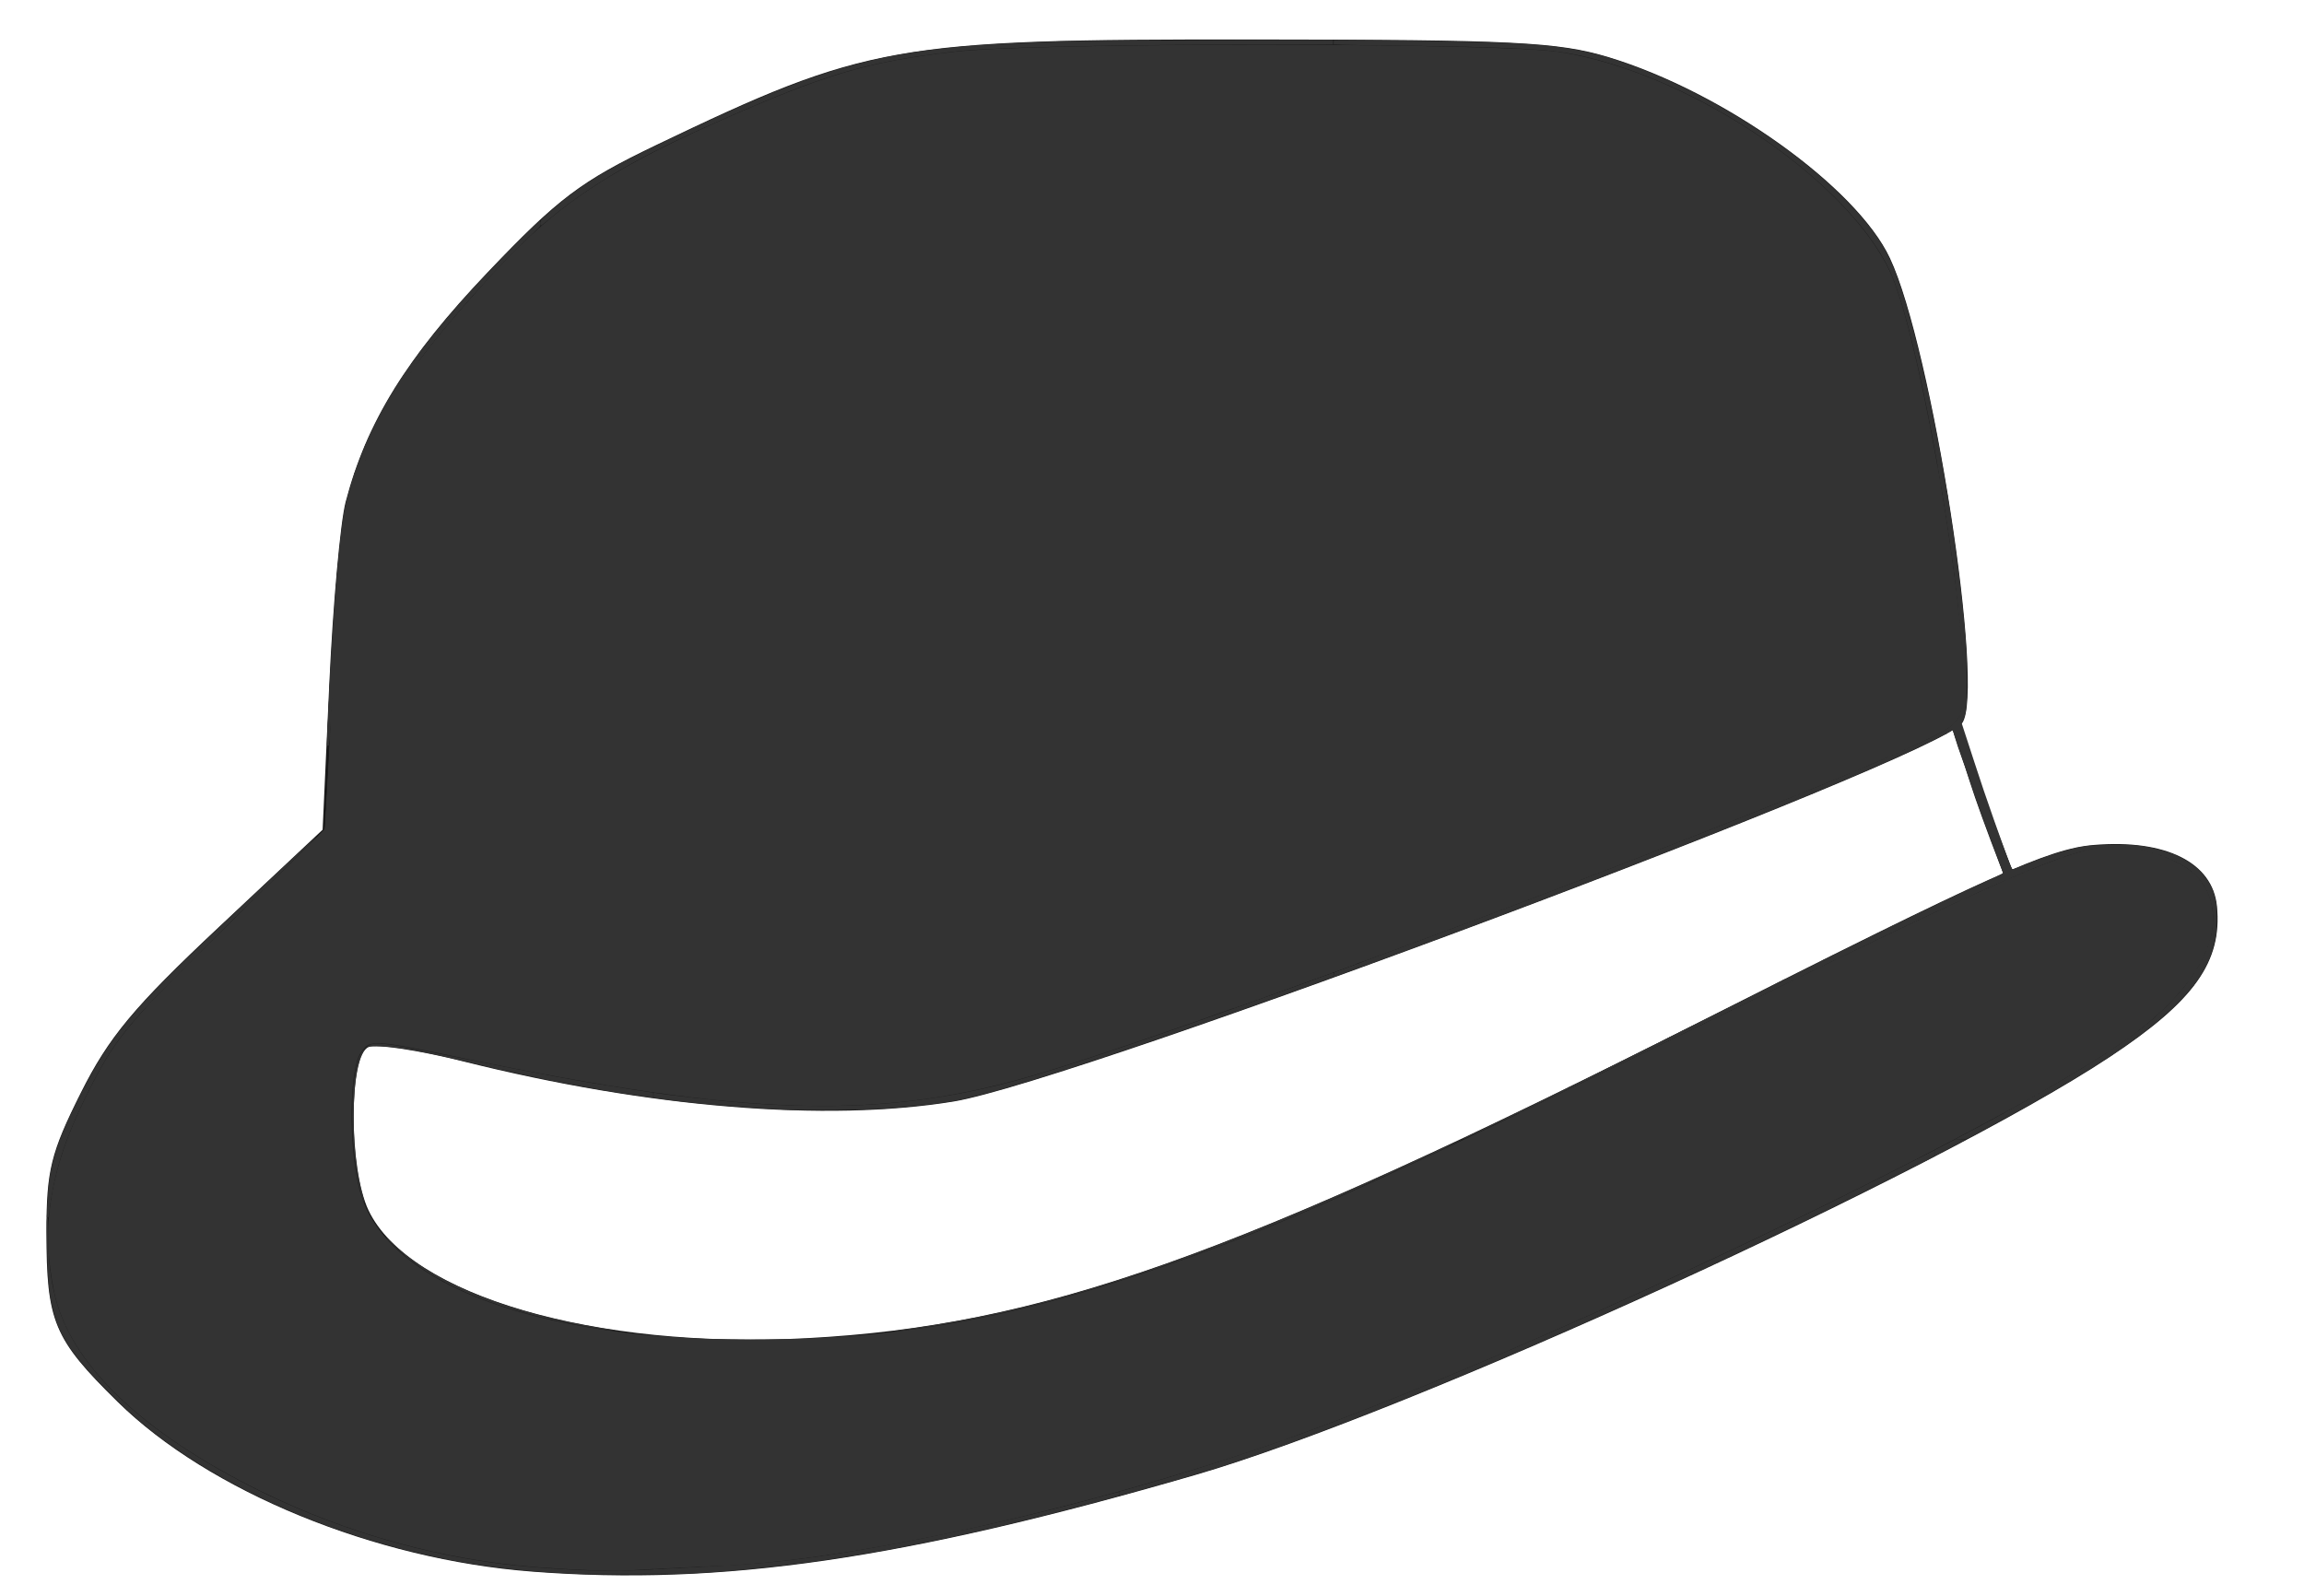 <?xml version="1.0" encoding="UTF-8" standalone="no"?>
<!-- Created with Inkscape (http://www.inkscape.org/) -->

<svg
   xmlns:dc="http://purl.org/dc/elements/1.1/"
   xmlns:cc="http://creativecommons.org/ns#"
   xmlns:rdf="http://www.w3.org/1999/02/22-rdf-syntax-ns#"
   xmlns:svg="http://www.w3.org/2000/svg"
   xmlns="http://www.w3.org/2000/svg"
   xmlns:sodipodi="http://sodipodi.sourceforge.net/DTD/sodipodi-0.dtd"
   xmlns:inkscape="http://www.inkscape.org/namespaces/inkscape"
   id="svg3071"
   version="1.1"
   inkscape:version="0.48.4 r9939"
   width="345"
   height="239"
   sodipodi:docname="favicon.svg"
   inkscape:export-filename="/home/zacharilius/Documents/GitHub/odd-job/odd-job/Odd-Job/src/main/webapp/img/favicon.png"
   inkscape:export-xdpi="11.07"
   inkscape:export-ydpi="11.07">
  <defs
     id="defs3075" />
  <sodipodi:namedview
     pagecolor="#ffffff"
     bordercolor="#666666"
     borderopacity="1"
     objecttolerance="10"
     gridtolerance="10"
     guidetolerance="10"
     inkscape:pageopacity="0"
     inkscape:pageshadow="2"
     inkscape:window-width="1366"
     inkscape:window-height="744"
     id="namedview3073"
     showgrid="false"
     inkscape:zoom="0.98900286"
     inkscape:cx="292.96318"
     inkscape:cy="151.93401"
     inkscape:window-x="0"
     inkscape:window-y="24"
     inkscape:window-maximized="1"
     inkscape:current-layer="svg3071"
     inkscape:snap-grids="false" />
  <g
     inkscape:groupmode="layer"
     id="layer1"
     inkscape:label="Layer"
     style="display:none" />
  <path
     style="fill:#1a1a1a;fill-opacity:1"
     d="M 79.64,235.359 C 56.119,233.559 31.253,223.362 17.59,209.916 8.026,200.504 6.955,197.94 6.955,184.452 c 0,-9.167 0.654,-11.816 5.129,-20.76 4.189,-8.374 7.976,-12.924 20.677,-24.843 L 48.31,124.259 49.306,102.491 C 49.854,90.518 50.959,78.213 51.762,75.145 54.872,63.255 60.873,53.546 72.967,40.837 83.555,29.711 86.944,27.15 98.249,21.725 129.694,6.637 134.011,5.872 187.588,5.912 c 38.897,0.029 45.726,0.368 53.254,2.644 17.248,5.214 37.132,19.416 42.16,30.112 6.305,13.413 14.281,64.724 10.821,69.608 -3.8,5.363 -132.426,53.637 -151.035,56.685 -19.066,3.122 -45.7,0.944 -73.401,-6.004 -6.591,-1.653 -12.971,-2.627 -14.178,-2.163 -2.99,1.147 -3.01,18.221 -0.029,24.464 6.078,12.73 33.902,20.844 65.659,19.147 34.974,-1.869 64.057,-12.175 133.678,-47.372 43.581,-22.033 52.259,-25.928 59.011,-26.491 10.766,-0.897 17.803,2.611 18.439,9.193 0.802,8.296 -3.393,14.183 -16.097,22.588 -26.354,17.437 -104.593,53.196 -136.917,62.577 -43.663,12.672 -70.892,16.637 -99.312,14.462 l 2e-6,0 z"
     id="path3014"
     inkscape:connector-curvature="0" />
  <path
     style="fill:#1a1a1a;fill-opacity:1"
     d="m 299.483,129.555 c -1.921,-4.96 -3.706,-9.882 -4.51,-12.44 -0.461,-1.465 -1.054,-3.231 -1.32,-3.925 -0.265,-0.694 -0.687,-1.955 -0.937,-2.803 l -0.454,-1.542 0.58,-0.445 c 0.319,-0.245 0.622,-0.402 0.672,-0.35 0.05,0.052 0.217,0.536 0.37,1.075 0.153,0.54 0.553,1.77 0.889,2.733 0.336,0.964 1.091,3.234 1.678,5.046 1.257,3.877 2.283,6.729 4.009,11.142 0.693,1.772 1.26,3.27 1.26,3.327 0,0.098 -0.999,0.529 -1.226,0.529 -0.056,0 -0.511,-1.057 -1.012,-2.348 z"
     id="path3016"
     inkscape:connector-curvature="0" />
  <path
     style="fill:#333333;fill-opacity:1"
     d="M 80.485,234.71 C 66.27,233.633 52.107,229.737 39.003,223.297 21.141,214.52 10.312,204.068 8.106,193.476 c -2.028,-9.736 -0.635,-18.375 4.701,-29.137 4.364,-8.802 5.75,-10.496 20.27,-24.773 l 15.586,-15.325 0.994,-18.14 C 51.046,80.728 52.041,74.473 56.079,65.733 60.045,57.151 62.514,53.623 72.148,42.779 82.115,31.56 90.218,25.914 107.158,18.385 c 16.369,-7.275 22.632,-9.135 35.844,-10.647 12.212,-1.398 81.433,-1.365 90.507,0.043 20.024,3.107 44.809,20.175 50.193,34.566 4.16,11.119 10.25,46.418 10.25,59.411 0,4.952 -0.348,6.073 -2.272,7.324 -8.79,5.716 -104.861,42.254 -135.593,51.57 -23.702,7.184 -43.922,6.682 -86.619,-2.151 -13.746,-2.844 -13.983,-2.858 -15.398,-0.928 -1.771,2.416 -1.921,13.903 -0.267,20.471 3.913,15.54 30.898,24.275 69.004,22.338 16.153,-0.821 30.159,-3.603 47.958,-9.526 19.799,-6.588 34.538,-13.148 85.04,-37.852 45.36,-22.188 54.555,-26.168 60.463,-26.168 5.114,0 10.982,2.178 13.091,4.86 4.734,6.018 1.05,14.914 -9.487,22.912 -17.264,13.104 -89.755,47.745 -127.999,61.166 -28.217,9.902 -63.425,17.806 -83.202,18.677 -6.109,0.269 -12.697,0.608 -14.641,0.754 -1.944,0.145 -8.04,-0.077 -13.547,-0.495 l 0,0 z"
     id="path3034"
     inkscape:connector-curvature="0" />
  <path
     style="fill:#333333;fill-opacity:1"
     d="m 219.066,170.51 c 0.084,-0.049 2.824,-1.369 6.09,-2.933 9.083,-4.351 17.39,-8.458 32.653,-16.146 22.295,-11.229 34.282,-17.094 41.155,-20.14 0.771,-0.342 0.979,-0.475 0.968,-0.622 -0.008,-0.103 -0.618,-1.778 -1.357,-3.723 -2.003,-5.277 -2.469,-6.587 -4.38,-12.311 -0.962,-2.882 -1.771,-5.262 -1.799,-5.29 -0.028,-0.028 -0.308,0.104 -0.621,0.294 -0.785,0.475 -4.133,2.137 -6.267,3.113 -14.389,6.575 -47.732,19.688 -80.051,31.482 -2.863,1.045 -5.33,1.947 -5.482,2.006 -0.274,0.105 -0.276,0.103 -0.246,-0.254 l 0.03,-0.36 3.978,-1.462 c 35.808,-13.158 70.191,-26.65 83.293,-32.686 6.26,-2.884 6.625,-3.27 6.896,-7.293 0.323,-4.798 -0.662,-15.191 -2.581,-27.233 -0.215,-1.351 -0.418,-2.643 -0.451,-2.873 l -0.059,-0.417 0.357,0 c 0.196,0 0.357,0.02 0.357,0.045 0,0.025 0.109,0.721 0.242,1.547 1.116,6.922 2.05,14.489 2.52,20.41 0.162,2.041 0.217,3.565 0.224,6.237 0.011,3.979 -0.085,4.883 -0.634,6.011 l -0.296,0.608 2.121,6.365 c 1.167,3.501 2.881,8.39 3.81,10.865 1.522,4.057 1.708,4.495 1.885,4.454 0.108,-0.025 0.97,-0.362 1.915,-0.749 3.34,-1.366 6.539,-2.343 8.889,-2.714 1.34,-0.212 5.919,-0.3 7.476,-0.145 3.532,0.354 6.627,1.409 8.662,2.954 1.898,1.441 3.028,3.265 3.467,5.598 0.193,1.026 0.165,3.994 -0.048,5.156 -0.671,3.655 -2.375,6.601 -5.8,10.024 -4.736,4.734 -12.435,9.856 -26.084,17.351 -5.89,3.235 -5.231,2.926 -6.246,2.925 l -0.875,-6.9e-4 2.75,-1.456 c 3.852,-2.039 8.996,-4.891 12.523,-6.941 8.979,-5.221 13.575,-8.501 17.089,-12.198 6.496,-6.835 8.041,-13.538 4.227,-18.338 -2.058,-2.59 -7.319,-4.622 -12.525,-4.839 -3.837,-0.159 -8.256,1.258 -19.252,6.174 -7.958,3.558 -16.875,7.817 -42.579,20.337 -24.343,11.858 -35.602,17.265 -35.933,17.259 -0.145,-0.003 -0.146,-0.013 -0.011,-0.092 l 0,0 z"
     id="path3036"
     inkscape:connector-curvature="0" />
  <path
     style="fill:#333333;fill-opacity:1"
     d="m 290.627,72.555 c -0.303,-1.917 -1.417,-7.962 -2.033,-11.025 -1.973,-9.818 -3.897,-17.102 -5.432,-20.563 C 279.497,32.7 269.042,22.984 256.268,15.973 248.009,11.44 239.031,8.314 232.264,7.615 228.393,7.215 219.691,6.926 208.306,6.82 205.118,6.79 201.881,6.74 201.111,6.709 l -1.4,-0.057 0,-0.334 0,-0.334 2.333,6.695e-4 c 4.803,0.001 16.915,0.202 20.848,0.345 11.27,0.411 15.389,1.129 22.791,3.976 11.055,4.251 23.233,12.03 30.549,19.512 4.15,4.245 6.04,6.97 7.585,10.936 2.294,5.892 5.429,19.061 7.434,31.235 0.111,0.675 0.225,1.327 0.252,1.449 0.045,0.199 0.013,0.221 -0.326,0.221 l -0.376,0 -0.174,-1.105 0,0 z"
     id="path3038"
     inkscape:connector-curvature="0" />
  <path
     style="fill:#333333;fill-opacity:1"
     d="m 80.973,33.354 c 0,-0.414 0.029,-0.454 0.859,-1.204 4.239,-3.825 8.209,-6.378 15.131,-9.73 C 124.777,8.952 132.062,7.048 159.158,6.172 160.968,6.114 170.813,6.043 181.037,6.014 l 18.589,-0.052 0,0.355 0,0.355 -11.32,0.002 c -19.439,0.003 -37.88,0.378 -43.832,0.891 -1.943,0.168 -5.742,0.66 -8.251,1.07 -8.336,1.361 -14.378,3.308 -26.078,8.402 -7.063,3.075 -11.417,5.162 -15.577,7.464 -4.536,2.511 -8.816,5.391 -12.244,8.24 -0.688,0.572 -1.274,1.04 -1.301,1.04 -0.027,0 -0.05,-0.193 -0.05,-0.428 z"
     id="path3040"
     inkscape:connector-curvature="0" />
  <path
     style="fill:#333333;fill-opacity:1"
     d=""
     id="path3042"
     inkscape:connector-curvature="0" />
  <path
     style="fill:#333333;fill-opacity:1"
     d="m 48.956,111.009 c 0.028,-0.365 0.117,-2.188 0.198,-4.052 0.615,-14.127 1.622,-26.565 2.504,-30.94 0.512,-2.537 1.904,-6.753 3.212,-9.724 3.196,-7.259 7.779,-13.986 14.989,-22.002 2.087,-2.319 6.222,-6.625 8.751,-9.112 l 2.267,-2.229 0.053,0.44 c 0.052,0.436 0.046,0.446 -0.54,0.98 -4.024,3.662 -7.572,7.424 -12.783,13.555 -5.029,5.917 -7.303,9.225 -9.957,14.488 -5.602,11.107 -6.528,16.245 -8.1,44.937 -0.236,4.311 -0.237,4.322 -0.457,4.322 -0.172,0 -0.184,-0.057 -0.137,-0.663 z"
     id="path3044"
     inkscape:connector-curvature="0" />
  <path
     style="fill:#333333;fill-opacity:1"
     d="m 49.005,111.151 c 0,-0.233 0.067,-1.697 0.15,-3.254 0.082,-1.557 0.149,-2.969 0.149,-3.137 -0.001,-0.839 0.449,-8.502 0.765,-13.026 0.16,-2.296 0.296,-4.241 0.301,-4.322 0.025,-0.377 0.124,-1.459 0.161,-1.768 0.023,-0.189 0.133,-1.294 0.244,-2.456 0.497,-5.195 0.922,-7.599 1.907,-10.798 0.24,-0.78 0.417,-1.45 0.393,-1.49 -0.024,-0.039 -0.005,-0.086 0.042,-0.105 0.048,-0.018 0.276,-0.563 0.508,-1.212 0.232,-0.648 0.569,-1.525 0.749,-1.949 0.18,-0.424 0.305,-0.807 0.278,-0.851 -0.027,-0.044 -0.013,-0.096 0.032,-0.114 0.045,-0.018 0.336,-0.585 0.647,-1.261 1.707,-3.71 3.902,-7.46 6.577,-11.237 0.494,-0.697 0.887,-1.305 0.873,-1.351 -0.014,-0.046 0.017,-0.083 0.067,-0.083 0.05,0 0.457,-0.475 0.903,-1.056 1.244,-1.619 3.231,-4.033 4.729,-5.746 0.744,-0.851 1.338,-1.547 1.32,-1.547 -0.018,0 0.324,-0.365 0.761,-0.81 0.437,-0.446 1.541,-1.606 2.452,-2.578 2.944,-3.141 7.75,-7.915 7.834,-7.783 0.208,0.327 0.057,0.569 -0.976,1.561 -4.886,4.697 -7.827,7.851 -12.853,13.785 -4.525,5.342 -6.894,8.851 -9.518,14.095 -2.514,5.025 -3.721,8.147 -4.71,12.192 -1.369,5.595 -2.107,12.397 -2.996,27.637 -0.551,9.443 -0.524,9.086 -0.695,9.086 -0.052,0 -0.094,-0.19 -0.094,-0.423 z"
     id="path3046"
     inkscape:connector-curvature="0" />
  <path
     style="fill:#333333;fill-opacity:1"
     d="m 49.398,111.55 c 7.9e-4,-0.164 0.342,-6.164 0.591,-10.387 0.476,-8.085 1.089,-15.384 1.619,-19.292 0.138,-1.021 0.236,-1.902 0.217,-1.959 -0.037,-0.111 -0.161,0.705 -0.468,3.08 -0.518,4.003 -1.021,10.44 -1.66,21.265 -0.409,6.916 -0.441,7.318 -0.598,7.318 -0.126,0 -0.119,-0.464 0.055,-3.763 0.082,-1.55 0.148,-2.94 0.146,-3.088 -0.007,-0.694 0.357,-6.926 0.688,-11.762 0.42,-6.143 0.466,-6.769 0.541,-7.367 0.027,-0.216 0.161,-1.52 0.298,-2.898 0.496,-5.003 0.848,-7.006 1.767,-10.028 0.24,-0.789 0.452,-1.518 0.471,-1.621 0.02,-0.103 0.124,-0.386 0.233,-0.629 0.109,-0.243 0.23,-0.553 0.271,-0.688 0.04,-0.135 0.294,-0.811 0.564,-1.502 0.27,-0.691 0.5,-1.31 0.511,-1.375 0.012,-0.065 0.119,-0.307 0.238,-0.536 0.12,-0.23 0.193,-0.417 0.162,-0.417 -0.03,0 -0.009,-0.055 0.047,-0.123 0.056,-0.068 0.625,-1.161 1.264,-2.431 1.637,-3.252 3.156,-5.766 5.53,-9.15 0.48,-0.684 0.872,-1.292 0.872,-1.351 0,-0.059 0.038,-0.107 0.084,-0.107 0.046,0 0.609,-0.674 1.251,-1.498 1.414,-1.815 2.706,-3.379 4.38,-5.3 0.692,-0.794 1.259,-1.461 1.259,-1.481 0,-0.02 0.299,-0.342 0.665,-0.716 0.366,-0.374 1.455,-1.52 2.421,-2.546 3.125,-3.321 7.947,-8.112 8.031,-7.979 0.21,0.33 0.053,0.568 -1.123,1.713 -0.662,0.644 -1.485,1.433 -1.83,1.754 -1.846,1.717 -6.214,6.451 -9.691,10.504 -5.704,6.647 -7.92,9.888 -10.948,16.01 -1.443,2.918 -2.286,4.828 -2.993,6.778 -0.52,1.435 -1.149,3.482 -1.107,3.606 0.016,0.049 0.17,-0.395 0.342,-0.988 0.855,-2.942 2.572,-6.998 4.665,-11.018 2.882,-5.534 6.013,-9.748 13.578,-18.269 7.763,-8.745 13.689,-13.6 22.841,-18.713 4.297,-2.401 12.474,-6.237 19.487,-9.142 l 1.758,-0.728 43.596,0 43.596,0 0.025,48.473 0.025,48.473 -76.834,0 c -61.402,0 -76.834,-0.025 -76.834,-0.123 z m 2.831,-33.813 c -0.004,-0.108 -0.088,0.201 -0.188,0.688 -0.1,0.486 -0.178,0.995 -0.175,1.13 0.003,0.135 0.088,-0.174 0.188,-0.688 0.1,-0.513 0.179,-1.022 0.175,-1.13 z m 0.351,-1.67 c 0.038,-0.304 0.018,-0.27 -0.089,0.147 -0.076,0.297 -0.16,0.717 -0.187,0.933 -0.038,0.304 -0.018,0.27 0.089,-0.147 0.076,-0.297 0.16,-0.717 0.187,-0.933 z m 0.515,-2.256 c -0.034,-0.11 -0.461,1.547 -0.448,1.737 0.005,0.069 0.114,-0.271 0.243,-0.758 0.129,-0.486 0.221,-0.927 0.205,-0.979 l 0,0 z"
     id="path3048"
     inkscape:connector-curvature="0" />
  <path
     style="fill:#333333;fill-opacity:1"
     d="m 23.055,149.709 c 2.108,-2.233 6.953,-7.065 16.373,-16.328 l 9.233,-9.079 0.072,-0.839 c 0.04,-0.462 0.228,-3.756 0.418,-7.322 0.19,-3.565 0.458,-8.445 0.596,-10.843 0.138,-2.398 0.237,-4.497 0.221,-4.666 -0.016,-0.168 -0.178,2.137 -0.358,5.121 -0.181,2.985 -0.352,5.515 -0.38,5.623 -0.097,0.37 -0.225,0.196 -0.225,-0.304 0,-0.275 0.063,-1.811 0.14,-3.413 0.077,-1.602 0.141,-2.98 0.143,-3.061 0.013,-0.816 0.495,-8.845 0.746,-12.425 0.137,-1.945 0.272,-3.89 0.302,-4.322 0.092,-1.347 0.133,-1.796 0.388,-4.322 0.588,-5.812 0.906,-7.661 1.879,-10.927 0.245,-0.824 0.454,-1.553 0.465,-1.621 0.01,-0.068 0.051,-0.176 0.092,-0.24 0.04,-0.064 0.223,-0.528 0.406,-1.031 0.183,-0.503 0.497,-1.335 0.697,-1.848 0.2,-0.513 0.373,-0.977 0.384,-1.031 0.031,-0.146 0.295,-0.702 1.216,-2.554 1.598,-3.216 2.854,-5.395 4.698,-8.152 1.488,-2.225 1.41,-2.133 1.781,-2.095 l 0.31,0.032 -0.937,1.375 c -1.154,1.693 -2.78,4.371 -2.654,4.371 0.024,0 0.253,-0.365 0.508,-0.81 0.625,-1.091 2.33,-3.721 2.865,-4.42 l 0.432,-0.565 70.076,0 70.076,0 0,45.164 0,45.164 -0.712,0.256 c -0.392,0.141 -3.408,1.234 -6.704,2.43 -3.295,1.196 -7.104,2.569 -8.463,3.052 l -2.472,0.879 -81.397,0 -81.397,0 1.182,-1.252 z M 50.059,99.075 c -0.021,-0.23 -0.038,-0.042 -0.038,0.417 0,0.459 0.017,0.647 0.038,0.417 0.021,-0.23 0.021,-0.605 0,-0.835 z m 0.098,-1.569 c -0.021,-0.231 -0.038,-0.066 -0.038,0.366 -3.93e-4,0.432 0.017,0.621 0.038,0.42 0.021,-0.201 0.021,-0.555 6.88e-4,-0.786 l -3.9e-5,0 z m 0.098,-1.425 c -0.021,-0.204 -0.039,-0.061 -0.039,0.317 -3.93e-4,0.378 0.017,0.545 0.039,0.371 0.022,-0.174 0.022,-0.484 7.85e-4,-0.688 l 7e-6,0 z m 0.098,-1.375 c -0.021,-0.204 -0.039,-0.061 -0.039,0.317 -3.93e-4,0.378 0.017,0.545 0.039,0.371 0.022,-0.174 0.022,-0.484 7.86e-4,-0.688 l 7e-6,0 z m 0.098,-1.375 c -0.021,-0.204 -0.039,-0.061 -0.039,0.317 -3.93e-4,0.378 0.017,0.545 0.039,0.371 0.022,-0.174 0.022,-0.484 7.86e-4,-0.688 l 7e-6,0 z m 0.194,-2.433 -0.003,-0.589 -0.07,0.737 c -0.038,0.405 -0.068,1.002 -0.066,1.326 l 0.003,0.589 0.07,-0.737 c 0.038,-0.405 0.068,-1.002 0.066,-1.326 z m 0.496,-5.5 c -0.028,-0.335 -0.349,2.807 -0.417,4.076 -0.024,0.459 0.065,-0.204 0.199,-1.473 0.134,-1.27 0.232,-2.441 0.218,-2.603 z m 0.094,-0.958 c -0.023,-0.122 -0.043,-0.022 -0.043,0.221 0,0.243 0.019,0.343 0.043,0.221 0.023,-0.122 0.023,-0.32 0,-0.442 z m 0.302,-2.284 c -0.002,-0.162 -0.062,0.081 -0.131,0.54 -0.07,0.459 -0.125,0.99 -0.122,1.179 0.003,0.189 0.062,-0.054 0.131,-0.54 0.07,-0.486 0.125,-1.017 0.122,-1.179 z m 0.198,-1.473 c -0.004,-0.217 -0.026,-0.179 -0.084,0.147 -0.043,0.243 -0.076,0.575 -0.074,0.737 0.004,0.217 0.026,0.179 0.084,-0.147 0.043,-0.243 0.076,-0.575 0.074,-0.737 z m 0.087,-0.559 c -0.031,-0.078 -0.055,-0.055 -0.059,0.059 -0.004,0.104 0.019,0.162 0.052,0.129 0.033,-0.033 0.036,-0.117 0.008,-0.188 l 4e-6,0 z m 0.098,-0.786 c -0.031,-0.078 -0.055,-0.055 -0.059,0.059 -0.004,0.104 0.019,0.162 0.052,0.129 0.033,-0.033 0.036,-0.117 0.008,-0.188 l 3e-6,0 z m 0.099,-0.544 c -0.025,-0.096 -0.047,-0.041 -0.049,0.121 -0.002,0.162 0.018,0.24 0.045,0.174 0.027,-0.067 0.029,-0.199 0.004,-0.295 l -5e-6,0 z m 0.095,-0.542 c -0.027,-0.068 -0.05,-0.012 -0.05,0.123 0,0.135 0.022,0.19 0.05,0.123 0.027,-0.068 0.027,-0.178 0,-0.246 z m 0.297,-1.467 c -0.031,-0.078 -0.055,-0.055 -0.059,0.059 -0.004,0.104 0.019,0.162 0.052,0.129 0.033,-0.033 0.036,-0.117 0.008,-0.188 l 4e-6,0 z m 0.098,-0.491 c -0.031,-0.078 -0.055,-0.055 -0.059,0.059 -0.004,0.104 0.019,0.162 0.052,0.129 0.033,-0.033 0.036,-0.117 0.008,-0.188 l 4e-6,0 z m 0.506,-2.044 c 0.002,-0.09 -0.03,-0.071 -0.082,0.049 -0.046,0.108 -0.083,0.285 -0.082,0.393 0.002,0.158 0.018,0.148 0.082,-0.049 0.043,-0.135 0.08,-0.312 0.082,-0.393 z m 0.378,-1.492 c -0.031,-0.078 -0.055,-0.055 -0.059,0.059 -0.004,0.104 0.019,0.162 0.052,0.129 0.033,-0.033 0.036,-0.117 0.008,-0.188 l 4e-6,0 z m 0.875,-2.706 c -0.044,-0.044 -0.749,2.041 -0.738,2.185 0.004,0.054 0.18,-0.407 0.392,-1.025 0.211,-0.617 0.367,-1.14 0.346,-1.16 l 0,0 z m 0.609,-1.4 c 0.27,-0.675 0.651,-1.577 0.846,-2.004 0.195,-0.427 0.339,-0.792 0.32,-0.812 -0.072,-0.072 -1.735,3.817 -1.735,4.056 0,0.151 0.096,-0.059 0.569,-1.24 z m 1.975,-4.469 c 0,-0.054 -0.172,0.233 -0.383,0.638 -0.211,0.405 -0.383,0.781 -0.383,0.835 0,0.054 0.172,-0.233 0.383,-0.638 0.211,-0.405 0.383,-0.781 0.383,-0.835 z M 57.589,62.684 c 0.304,-0.608 0.53,-1.105 0.503,-1.105 -0.054,0 -1.131,2.118 -1.131,2.225 0,0.122 0.07,-0.003 0.628,-1.12 l 0,0 z m 1.042,-1.989 c 0.164,-0.324 0.275,-0.589 0.248,-0.589 -0.027,0 -0.183,0.265 -0.347,0.589 -0.164,0.324 -0.275,0.589 -0.248,0.589 0.027,0 0.183,-0.265 0.347,-0.589 z"
     id="path3050"
     inkscape:connector-curvature="0" />
  <path
     style="fill:#333333;fill-opacity:1"
     d="m 22.953,149.807 c 1.774,-1.897 7.207,-7.313 16.673,-16.623 4.915,-4.834 8.968,-8.838 9.006,-8.897 0.038,-0.059 0.226,-2.977 0.418,-6.484 0.192,-3.507 0.44,-7.999 0.551,-9.981 0.112,-1.983 0.189,-3.729 0.172,-3.88 -0.017,-0.151 -0.135,1.415 -0.261,3.481 -0.234,3.822 -0.267,4.152 -0.42,4.152 -0.117,0 -0.108,-0.731 0.052,-4.027 0.075,-1.54 0.136,-2.866 0.137,-2.947 0.01,-1.152 0.722,-12.359 1.148,-18.073 0.094,-1.256 0.65,-6.426 0.839,-7.796 0.113,-0.817 0.311,-2.016 0.442,-2.665 0.245,-1.216 1.244,-4.878 1.475,-5.406 0.12,-0.274 0.513,-1.305 1.215,-3.188 0.398,-1.067 0.516,-1.324 1.552,-3.389 0.938,-1.867 2.084,-3.974 2.794,-5.136 0.208,-0.34 0.388,-0.671 0.401,-0.736 0.013,-0.065 0.073,-0.163 0.133,-0.217 0.061,-0.054 0.623,-0.872 1.249,-1.817 1.492,-2.251 1.434,-2.183 1.818,-2.144 l 0.316,0.032 -0.747,1.08 c -0.719,1.04 -1.058,1.582 -0.858,1.375 0.052,-0.054 0.336,-0.452 0.631,-0.884 0.295,-0.432 0.667,-0.972 0.826,-1.199 l 0.29,-0.414 70.106,-0.004 70.106,-0.004 0,45.169 0,45.169 -1.105,0.398 c -0.608,0.219 -3.602,1.303 -6.655,2.408 -3.052,1.106 -6.682,2.413 -8.066,2.905 l -2.516,0.895 -81.401,0 -81.401,0 1.08,-1.154 z M 49.862,102.466 c -0.021,-0.204 -0.039,-0.061 -0.039,0.317 -3.93e-4,0.378 0.017,0.545 0.039,0.371 0.022,-0.174 0.022,-0.484 7.86e-4,-0.688 l 7e-6,0 z m 0.194,-3.194 c -0.023,-0.122 -0.043,-0.022 -0.043,0.221 0,0.243 0.019,0.343 0.043,0.221 0.023,-0.122 0.023,-0.32 0,-0.442 z m 0.098,-1.572 c -0.023,-0.122 -0.043,-0.022 -0.043,0.221 0,0.243 0.019,0.343 0.043,0.221 0.023,-0.122 0.023,-0.32 0,-0.442 z m 0.097,-1.424 c -0.025,-0.095 -0.045,-0.017 -0.045,0.172 0,0.189 0.02,0.266 0.045,0.172 0.025,-0.095 0.025,-0.249 0,-0.344 z m 0.1,-1.423 c -0.023,-0.122 -0.044,-0.045 -0.045,0.171 -0.001,0.216 0.018,0.316 0.043,0.222 0.025,-0.094 0.025,-0.271 0.002,-0.393 l -2e-6,0 z m 0.098,-1.375 c -0.023,-0.122 -0.044,-0.045 -0.045,0.171 -0.001,0.216 0.018,0.316 0.043,0.222 0.025,-0.094 0.025,-0.271 0.002,-0.393 l -2e-6,0 z m 0.099,-1.424 c -0.023,-0.149 -0.042,-0.05 -0.042,0.22 -6.87e-4,0.27 0.018,0.392 0.041,0.271 0.023,-0.121 0.024,-0.342 0.001,-0.491 l 5e-6,0 z m 0.097,-1.229 c -0.023,-0.122 -0.043,-0.022 -0.043,0.221 0,0.243 0.019,0.343 0.043,0.221 0.023,-0.122 0.023,-0.32 0,-0.442 z m 0.198,-2.405 c -0.023,-0.149 -0.042,-0.05 -0.042,0.22 -6.87e-4,0.27 0.018,0.392 0.041,0.271 0.023,-0.121 0.024,-0.342 0.001,-0.491 l 5e-6,0 z m 0.098,-1.082 c -0.022,-0.149 -0.041,-0.027 -0.041,0.27 0,0.297 0.018,0.419 0.041,0.27 0.023,-0.149 0.023,-0.392 0,-0.54 z m 0.098,-0.981 c -0.023,-0.149 -0.042,-0.05 -0.042,0.22 -6.88e-4,0.27 0.018,0.392 0.041,0.271 0.023,-0.121 0.024,-0.342 0.001,-0.491 l 5e-6,0 z m 0.093,-0.738 c -0.027,-0.068 -0.05,-0.012 -0.05,0.123 0,0.135 0.022,0.19 0.05,0.123 0.027,-0.068 0.027,-0.178 0,-0.246 z m 0.098,-1.08 c -0.027,-0.068 -0.05,-0.012 -0.05,0.123 0,0.135 0.022,0.19 0.05,0.123 0.027,-0.068 0.027,-0.178 0,-0.246 z m 0.098,-0.982 c -0.027,-0.068 -0.05,-0.012 -0.05,0.123 0,0.135 0.022,0.19 0.05,0.123 0.027,-0.068 0.027,-0.178 0,-0.246 z m 0.101,-0.737 c -0.025,-0.095 -0.045,-0.017 -0.045,0.172 0,0.189 0.02,0.266 0.045,0.172 0.025,-0.095 0.025,-0.249 0,-0.344 z m 0.096,-0.638 c -0.027,-0.068 -0.05,-0.012 -0.05,0.123 0,0.135 0.022,0.19 0.05,0.123 0.027,-0.068 0.027,-0.178 0,-0.246 z m 0.098,-0.884 c -0.027,-0.068 -0.05,-0.012 -0.05,0.123 0,0.135 0.022,0.19 0.05,0.123 0.027,-0.068 0.027,-0.178 0,-0.246 z m 0.098,-0.589 c -0.027,-0.068 -0.05,-0.012 -0.05,0.123 0,0.135 0.022,0.19 0.05,0.123 0.027,-0.068 0.027,-0.178 0,-0.246 z m 0.297,-1.86 c -0.031,-0.078 -0.055,-0.055 -0.059,0.059 -0.004,0.104 0.019,0.162 0.052,0.129 0.033,-0.033 0.036,-0.117 0.008,-0.188 l 4e-6,0 z m 2.529,-9.411 c 0.046,-0.171 0.038,-0.201 -0.025,-0.098 -0.05,0.081 -0.121,0.258 -0.157,0.393 -0.046,0.171 -0.038,0.201 0.025,0.098 0.05,-0.081 0.121,-0.258 0.157,-0.393 z m 0.25,-0.638 c 0,-0.054 -0.043,-0.032 -0.095,0.049 -0.052,0.081 -0.095,0.192 -0.095,0.246 0,0.054 0.043,0.032 0.095,-0.049 0.052,-0.081 0.095,-0.192 0.095,-0.246 z m 0.196,-0.491 c 0,-0.054 -0.043,-0.032 -0.095,0.049 -0.052,0.081 -0.095,0.192 -0.095,0.246 0,0.054 0.043,0.032 0.095,-0.049 0.052,-0.081 0.095,-0.192 0.095,-0.246 z m 0.291,-0.688 c 0,-0.054 -0.063,0.012 -0.14,0.147 -0.077,0.135 -0.14,0.29 -0.14,0.344 0,0.054 0.063,-0.012 0.14,-0.147 0.077,-0.135 0.14,-0.29 0.14,-0.344 z m 0.295,-0.688 c 0,-0.054 -0.063,0.012 -0.14,0.147 -0.077,0.135 -0.14,0.29 -0.14,0.344 0,0.054 0.063,-0.012 0.14,-0.147 0.077,-0.135 0.14,-0.29 0.14,-0.344 z m 0.299,-0.688 c 0,-0.054 -0.043,-0.032 -0.095,0.049 -0.052,0.081 -0.095,0.192 -0.095,0.246 0,0.054 0.043,0.032 0.095,-0.049 0.052,-0.081 0.095,-0.192 0.095,-0.246 z m 0.684,-1.473 c 0,-0.054 -0.063,0.012 -0.14,0.147 -0.077,0.135 -0.14,0.29 -0.14,0.344 0,0.054 0.063,-0.012 0.14,-0.147 0.077,-0.135 0.14,-0.29 0.14,-0.344 z m 0.979,-1.989 c 0.169,-0.338 0.286,-0.614 0.259,-0.614 -0.055,0 -0.641,1.135 -0.641,1.241 0,0.114 0.062,0.013 0.383,-0.627 z m 1.14,-2.185 c 0.084,-0.162 0.13,-0.295 0.103,-0.295 -0.027,0 -0.118,0.133 -0.201,0.295 -0.084,0.162 -0.13,0.295 -0.103,0.295 0.027,0 0.118,-0.133 0.201,-0.295 z m 0.638,-1.179 c 0.058,-0.108 0.083,-0.196 0.056,-0.196 -0.027,0 -0.096,0.088 -0.154,0.196 -0.058,0.108 -0.083,0.196 -0.056,0.196 0.027,0 0.096,-0.088 0.154,-0.196 z m 0.449,-0.761 c 0.149,-0.257 0.335,-0.577 0.414,-0.712 l 0.143,-0.246 -0.184,0.221 c -0.215,0.258 -0.756,1.203 -0.69,1.203 0.025,0 0.167,-0.21 0.317,-0.467 z m 0.939,-1.547 c 0.096,-0.196 0.096,-0.196 -0.064,0 -0.088,0.108 -0.203,0.285 -0.256,0.393 -0.096,0.196 -0.096,0.196 0.064,0 0.088,-0.108 0.203,-0.285 0.256,-0.393 z"
     id="path3052"
     inkscape:connector-curvature="0" />
  <path
     style="fill:#333333;fill-opacity:1"
     d="m 22.758,150.004 c 1.448,-1.567 7.465,-7.573 16.99,-16.956 7.362,-7.252 8.962,-8.874 8.962,-9.086 -2e-6,-0.142 0.11,-2.202 0.245,-4.579 0.442,-7.791 0.639,-11.581 0.627,-12.031 -0.007,-0.244 -0.072,0.463 -0.145,1.571 -0.15,2.278 -0.2,2.652 -0.352,2.652 -0.099,0 -0.068,-1.959 0.07,-4.469 0.021,-0.378 0.064,-1.218 0.096,-1.866 0.032,-0.648 0.077,-1.576 0.101,-2.063 0.193,-3.904 0.757,-12.649 1.08,-16.747 0.3,-3.807 0.95,-8.919 1.379,-10.854 0.252,-1.133 1.173,-4.475 1.326,-4.813 0.108,-0.237 1.246,-3.218 1.388,-3.634 0.228,-0.669 1.864,-3.988 2.857,-5.793 0.326,-0.593 0.593,-1.135 0.593,-1.203 0,-0.069 0.034,-0.125 0.075,-0.125 0.094,0 1.129,-1.785 1.095,-1.889 -0.014,-0.042 0.016,-0.076 0.067,-0.076 0.093,0 0.813,-1.122 0.792,-1.234 -0.006,-0.034 0.051,-0.112 0.127,-0.175 0.076,-0.063 0.523,-0.677 0.993,-1.366 0.817,-1.197 0.869,-1.252 1.194,-1.252 0.187,0 0.339,0.022 0.339,0.049 0,0.027 -0.166,0.279 -0.368,0.561 -0.202,0.282 -0.322,0.483 -0.265,0.449 0.056,-0.035 0.255,-0.287 0.442,-0.561 l 0.339,-0.497 70.106,-1.89e-4 70.106,-1.9e-4 0,45.17 0,45.17 -4.395,1.596 c -2.417,0.878 -6.534,2.364 -9.147,3.303 l -4.751,1.707 -81.425,0 -81.425,0 0.884,-0.958 z m 26.907,-44.2 c -0.021,-0.203 -0.039,-0.037 -0.039,0.368 0,0.405 0.017,0.571 0.039,0.368 0.021,-0.203 0.021,-0.534 0,-0.737 z m 0.094,-1.277 c -0.025,-0.095 -0.045,-0.017 -0.045,0.172 0,0.189 0.02,0.266 0.045,0.172 0.025,-0.095 0.025,-0.249 0,-0.344 z m 0.098,-1.866 c -0.025,-0.095 -0.045,-0.017 -0.045,0.172 0,0.189 0.02,0.266 0.045,0.172 0.025,-0.095 0.025,-0.249 0,-0.344 z m 0.688,-10.508 c -0.025,-0.096 -0.047,-0.041 -0.049,0.121 -0.002,0.162 0.018,0.24 0.045,0.174 0.027,-0.067 0.029,-0.199 0.004,-0.295 l -5e-6,0 z m 0.095,-1.23 c -0.027,-0.068 -0.05,-0.012 -0.05,0.123 0,0.135 0.022,0.19 0.05,0.123 0.027,-0.068 0.027,-0.178 0,-0.246 z m 0.199,-2.405 c -0.025,-0.096 -0.047,-0.041 -0.049,0.121 -0.002,0.162 0.018,0.24 0.045,0.174 0.027,-0.067 0.029,-0.199 0.004,-0.295 l -5e-6,0 z m 0.098,-1.082 c -0.025,-0.095 -0.045,-0.017 -0.045,0.172 0,0.189 0.02,0.266 0.045,0.172 0.025,-0.095 0.025,-0.249 0,-0.344 z m 0.099,-0.98 c -0.025,-0.096 -0.047,-0.041 -0.049,0.121 -0.002,0.162 0.018,0.24 0.045,0.174 0.027,-0.067 0.029,-0.199 0.004,-0.295 l -5e-6,0 z m 0.39,-3.587 c -0.027,-0.068 -0.05,-0.012 -0.05,0.123 0,0.135 0.022,0.19 0.05,0.123 0.027,-0.068 0.027,-0.178 0,-0.246 z m 3.37,-14.07 c 0,-0.054 -0.043,-0.032 -0.095,0.049 -0.052,0.081 -0.095,0.192 -0.095,0.246 0,0.054 0.043,0.032 0.095,-0.049 0.052,-0.081 0.095,-0.192 0.095,-0.246 z m 0.196,-0.491 c 0,-0.054 -0.043,-0.032 -0.095,0.049 -0.052,0.081 -0.095,0.192 -0.095,0.246 0,0.054 0.043,0.032 0.095,-0.049 0.052,-0.081 0.095,-0.192 0.095,-0.246 z m 0.884,-2.063 c 0,-0.054 -0.043,-0.032 -0.095,0.049 -0.052,0.081 -0.095,0.192 -0.095,0.246 0,0.054 0.043,0.032 0.095,-0.049 0.052,-0.081 0.095,-0.192 0.095,-0.246 z m 4.03,-7.809 c 0.058,-0.108 0.083,-0.196 0.056,-0.196 -0.027,0 -0.096,0.088 -0.154,0.196 -0.058,0.108 -0.083,0.196 -0.056,0.196 0.027,0 0.096,-0.088 0.154,-0.196 z m 1.71,-2.726 c 0.199,-0.311 0.26,-0.444 0.134,-0.296 -0.248,0.292 -0.603,0.861 -0.537,0.861 0.022,0 0.204,-0.254 0.403,-0.565 z"
     id="path3054"
     inkscape:connector-curvature="0" />
  <path
     style="fill:#333333;fill-opacity:1"
     d="m 7.029,181.877 c 0.026,-0.284 0.071,-1.157 0.101,-1.94 0.206,-5.414 1.299,-8.912 5.121,-16.399 3.385,-6.631 6.108,-10.305 12.372,-16.692 1.346,-1.372 3.729,-3.716 5.295,-5.21 5.877,-5.602 17.356,-16.324 17.414,-16.266 0.033,0.033 -0.313,0.427 -0.77,0.875 -21.89,21.484 -24.884,24.522 -27.947,28.35 -1.874,2.342 -3.37,4.794 -5.394,8.839 -2.229,4.453 -3.612,7.897 -4.572,11.377 -0.463,1.68 -1.006,4.36 -1.168,5.764 -0.062,0.54 -0.136,1.17 -0.164,1.4 -0.034,0.275 -0.099,0.417 -0.193,0.417 -0.112,0 -0.132,-0.109 -0.095,-0.516 z"
     id="path3056"
     inkscape:connector-curvature="0" />
  <path
     style="fill:#333333;fill-opacity:1"
     d="m 7.071,181.798 c -0.006,-0.294 3.615e-4,-0.58 0.015,-0.634 0.015,-0.054 0.046,-0.518 0.069,-1.031 0.184,-4.023 0.803,-6.859 2.289,-10.485 0.315,-0.77 0.543,-1.4 0.505,-1.401 -0.038,-7.8e-4 -0.02,-0.034 0.04,-0.074 0.12,-0.08 1.743,-3.509 1.712,-3.617 -0.011,-0.037 0.021,-0.095 0.07,-0.128 0.049,-0.033 0.512,-0.856 1.029,-1.828 0.517,-0.972 1.171,-2.166 1.455,-2.652 0.283,-0.486 0.517,-0.939 0.518,-1.007 0.002,-0.068 0.037,-0.123 0.078,-0.123 0.041,0 0.288,-0.342 0.548,-0.76 1.13,-1.814 2.788,-4.042 4.424,-5.943 0.453,-0.527 0.81,-0.957 0.794,-0.957 -0.094,0.002 2.856,-3.047 5.71,-5.9 3.751,-3.751 19.105,-18.252 19.212,-18.145 0.024,0.024 -2.862,2.898 -6.414,6.387 -8.101,7.959 -16.51,16.413 -18.051,18.148 -3.725,4.195 -5.304,6.58 -8.095,12.229 -3.314,6.708 -4.935,11.705 -5.607,17.287 -0.135,1.122 -0.285,1.436 -0.303,0.634 z"
     id="path3058"
     inkscape:connector-curvature="0" />
  <path
     style="fill:#333333;fill-opacity:1"
     d="m 86.79,235.725 c -10.457,-0.435 -18.187,-1.532 -26.962,-3.827 -11.877,-3.106 -22.901,-7.911 -32.119,-13.998 -4.634,-3.06 -7.962,-5.82 -11.953,-9.91 -5.171,-5.3 -7.003,-8.133 -7.93,-12.265 -0.541,-2.414 -0.71,-4.436 -0.804,-9.673 -0.056,-3.098 -0.045,-3.659 0.071,-3.659 0.114,0 0.138,0.475 0.143,2.824 0.008,3.541 0.317,6.245 1.037,9.061 2.398,9.378 11.118,18.352 25.673,26.422 10.867,6.025 22.939,10.348 35.065,12.558 4.56,0.831 8.343,1.285 13.604,1.632 6.301,0.416 9.846,0.453 15.028,0.158 1.918,-0.109 4.968,-0.267 6.777,-0.351 9.799,-0.452 15.055,-1.003 24.408,-2.562 11.078,-1.845 26.404,-5.274 37.275,-8.338 0.675,-0.19 1.283,-0.347 1.351,-0.347 0.197,-0.002 0.152,0.566 -0.049,0.628 -1.472,0.451 -10.571,2.792 -14.888,3.831 -18.455,4.44 -33.148,6.787 -48.097,7.683 -2.913,0.175 -14.527,0.262 -17.631,0.133 z"
     id="path3060"
     inkscape:connector-curvature="0" />
  <path
     style="fill:#333333;fill-opacity:1"
     d="m 89.713,198.995 c -12.704,-2.025 -22.053,-5.443 -28.457,-10.402 -0.969,-0.751 -3.367,-3.015 -3.367,-3.18 0,-0.055 0.48,0.364 1.066,0.931 5.897,5.697 16.98,10.204 30.724,12.493 1.126,0.188 2.158,0.36 2.293,0.382 0.148,0.025 0.089,0.043 -0.147,0.046 -0.216,0.002 -1.166,-0.119 -2.112,-0.27 z"
     id="path3062"
     inkscape:connector-curvature="0" />
  <path
     style="fill:#333333;fill-opacity:1"
     d="m 167.588,223.721 0,-0.339 0.81,-0.219 c 7.381,-1.994 18.909,-5.676 26.919,-8.599 24.105,-8.795 61.735,-25.581 90.753,-40.484 1.933,-0.993 3.538,-1.805 3.567,-1.805 0.029,0 0.039,0.208 0.022,0.462 l -0.03,0.462 -4.715,2.392 c -36.261,18.395 -81.18,37.688 -103.87,44.615 -2.015,0.615 -9.858,2.857 -12.227,3.495 -0.539,0.145 -1.036,0.286 -1.105,0.312 -0.086,0.033 -0.125,-0.057 -0.125,-0.291 z"
     id="path3064"
     inkscape:connector-curvature="0" />
  <path
     style="fill:#333333;fill-opacity:1"
     d=""
     id="path3066"
     inkscape:connector-curvature="0" />
  <path
     style="fill:#333333;fill-opacity:1"
     d="m 134.979,199.176 c 12.628,-1.764 23.138,-4.289 36.146,-8.684 11.824,-3.995 25.98,-9.819 42.651,-17.547 2.795,-1.295 5.147,-2.341 5.228,-2.323 0.315,0.069 -15.268,7.238 -22.636,10.415 -9.926,4.279 -19.05,7.694 -29.041,10.869 -9.388,2.983 -17.26,4.959 -25.081,6.294 -3.673,0.627 -7.691,1.196 -8.286,1.173 -0.169,-0.006 0.289,-0.095 1.018,-0.197 z"
     id="path3068"
     inkscape:connector-curvature="0" />
  <path
     style="fill:#333333;fill-opacity:1"
     d="m 97.851,235.412 0,-0.333 5.378,-0.279 c 4.927,-0.255 6.279,-0.351 4.964,-0.351 -0.617,0 -8.313,0.365 -9.482,0.45 l -0.859,0.062 0,-17.458 0,-17.458 0.614,0.07 c 0.338,0.038 1.071,0.088 1.63,0.111 0.559,0.022 1.055,0.065 1.104,0.095 0.049,0.03 0.369,0.045 0.713,0.034 0.343,-0.011 0.666,0.005 0.716,0.036 0.366,0.226 15.068,0.292 19.141,0.086 18.088,-0.916 32.16,-3.802 52.353,-10.738 17.962,-6.169 31.748,-12.344 79.105,-35.43 l 12.314,-6.003 12.07,0 12.07,0 0,11.914 0,11.914 -4.837,2.467 c -6.64,3.387 -9.792,4.952 -16.428,8.157 -26.954,13.018 -54.057,24.783 -72.806,31.605 -1.904,0.693 -3.446,1.274 -3.428,1.293 0.078,0.078 5.491,-1.894 10.376,-3.78 22.664,-8.751 54.037,-22.86 80.125,-36.032 l 6.9,-3.484 0,0.399 c 0,0.36 -0.034,0.416 -0.344,0.563 -0.189,0.09 -0.344,0.203 -0.344,0.25 0,0.047 -0.044,0.059 -0.098,0.025 -0.054,-0.033 -0.098,-0.014 -0.098,0.043 0,0.057 -0.033,0.095 -0.074,0.083 -0.105,-0.03 -4.683,2.288 -4.723,2.392 -0.018,0.047 -0.073,0.061 -0.123,0.03 -0.049,-0.03 -0.09,-0.001 -0.09,0.065 0,0.066 -0.027,0.093 -0.06,0.06 -0.056,-0.056 -7.885,3.806 -7.994,3.943 -0.027,0.034 -0.115,0.076 -0.196,0.094 -0.299,0.064 -4.813,2.312 -4.813,2.397 0,0.048 -0.044,0.06 -0.098,0.027 -0.054,-0.033 -0.098,-0.023 -0.098,0.022 0,0.046 -0.077,0.09 -0.172,0.098 -0.18,0.016 -6.52,3.044 -6.605,3.155 -0.027,0.035 -0.115,0.077 -0.196,0.093 -0.289,0.057 -1.866,0.84 -1.866,0.926 0,0.048 -0.039,0.063 -0.088,0.034 -0.103,-0.064 -3.188,1.388 -3.236,1.523 -0.018,0.051 -0.072,0.068 -0.119,0.039 -0.08,-0.05 -1.065,0.396 -1.174,0.531 -0.027,0.033 -0.115,0.075 -0.196,0.091 -0.209,0.043 -3.767,1.687 -3.829,1.768 -0.028,0.037 -0.121,0.079 -0.206,0.092 -0.192,0.031 -3.558,1.588 -3.626,1.678 -0.027,0.036 -0.122,0.077 -0.211,0.092 -0.195,0.032 -4.729,2.083 -4.799,2.171 -0.027,0.034 -0.122,0.074 -0.212,0.088 -0.192,0.032 -1.681,0.708 -1.752,0.797 -0.027,0.033 -0.115,0.074 -0.196,0.091 -0.313,0.064 -5.062,2.204 -5.13,2.312 -0.04,0.063 -0.073,0.08 -0.074,0.039 -9.8e-4,-0.041 -0.145,-0.013 -0.321,0.062 -3.631,1.564 -6.711,2.943 -6.737,3.015 -0.018,0.051 -0.067,0.072 -0.109,0.046 -0.075,-0.046 -3.741,1.489 -3.837,1.606 -0.027,0.033 -0.119,0.072 -0.204,0.086 -0.085,0.014 -0.991,0.382 -2.014,0.818 -1.022,0.436 -2.499,1.059 -3.283,1.384 -0.783,0.325 -1.446,0.62 -1.473,0.655 -0.027,0.035 -0.093,0.064 -0.147,0.064 -0.124,0 -3.617,1.436 -3.683,1.514 -0.027,0.032 -0.115,0.072 -0.196,0.089 -0.081,0.017 -1.716,0.662 -3.634,1.434 -1.918,0.771 -4.481,1.792 -5.697,2.269 -1.216,0.477 -2.242,0.914 -2.282,0.973 -0.04,0.058 -0.073,0.073 -0.074,0.033 -9.8e-4,-0.04 -0.278,0.033 -0.615,0.161 -0.338,0.129 -1.734,0.658 -3.102,1.177 -1.369,0.519 -2.54,0.975 -2.603,1.015 -0.063,0.04 -0.16,0.079 -0.216,0.087 -0.2,0.031 -4.32,1.538 -4.368,1.598 -0.027,0.034 -0.115,0.067 -0.196,0.073 -0.183,0.014 -3.37,1.138 -3.438,1.212 -0.027,0.03 -0.093,0.054 -0.147,0.054 -0.189,0 -4.813,1.569 -4.846,1.644 -0.018,0.042 -0.065,0.056 -0.105,0.032 -0.039,-0.024 -0.555,0.109 -1.146,0.296 -0.591,0.187 -2.223,0.675 -3.628,1.084 -1.405,0.409 -2.602,0.784 -2.661,0.833 -0.059,0.048 -0.13,0.065 -0.158,0.037 -0.028,-0.028 -0.179,0.002 -0.335,0.066 -0.156,0.064 -0.315,0.11 -0.354,0.102 -0.039,-0.008 -0.193,0.035 -0.344,0.096 -0.15,0.061 -0.362,0.124 -0.47,0.14 -0.108,0.016 -1.628,0.434 -3.378,0.928 -3.251,0.918 -3.404,0.941 -3.325,0.5 0.016,-0.091 1.26,-0.491 3.708,-1.191 2.026,-0.58 5.208,-1.527 7.072,-2.105 3.819,-1.184 13.286,-4.318 13.538,-4.481 0.142,-0.092 0.138,-0.098 -0.032,-0.042 -0.108,0.035 -2.362,0.787 -5.009,1.67 -26.597,8.871 -56.931,15.587 -76.27,16.886 -1.053,0.071 -1.65,0.135 -1.326,0.142 1.268,0.028 6.772,-0.455 10.559,-0.926 11.56,-1.438 30.038,-5.251 44.421,-9.168 3.23,-0.879 3.217,-0.877 3.217,-0.608 0,0.123 -0.091,0.249 -0.221,0.306 -0.316,0.138 -5.518,1.506 -9.552,2.513 -1.891,0.472 -3.453,0.895 -3.471,0.94 -0.018,0.045 -0.071,0.059 -0.118,0.03 -0.047,-0.029 -0.606,0.079 -1.244,0.238 -0.637,0.16 -2.154,0.52 -3.369,0.8 -1.216,0.28 -2.25,0.532 -2.298,0.562 -0.049,0.029 -0.237,0.066 -0.42,0.083 -0.182,0.016 -0.383,0.062 -0.447,0.102 -0.064,0.04 -0.251,0.086 -0.415,0.103 -0.165,0.017 -0.365,0.059 -0.446,0.092 -0.081,0.033 -0.258,0.073 -0.393,0.088 -0.344,0.039 -4.928,1.025 -5.108,1.098 -0.081,0.033 -0.173,0.056 -0.205,0.05 -0.032,-0.006 -1.734,0.319 -3.782,0.722 -2.048,0.403 -3.893,0.753 -4.101,0.778 -0.207,0.025 -1.281,0.202 -2.386,0.393 -2.725,0.471 -8.12,1.267 -10.398,1.534 -1.026,0.12 -1.888,0.244 -1.915,0.276 -0.027,0.032 -0.226,0.06 -0.442,0.062 -0.513,0.006 -4.965,0.438 -5.156,0.5 -0.081,0.026 -0.457,0.066 -0.835,0.087 -0.378,0.022 -1.903,0.13 -3.389,0.241 -2.657,0.198 -3.276,0.227 -7.44,0.35 l -2.087,0.062 0,-0.333 z"
     id="path3070"
     inkscape:connector-curvature="0" />
  <path
     style="fill:#333333;fill-opacity:1"
     d=""
     id="path3072"
     inkscape:connector-curvature="0" />
  <path
     style="fill:#333333;fill-opacity:1"
     d="m 117.397,166.181 c -5.759,-0.249 -15.27,-1.091 -18.803,-1.665 -0.328,-0.053 -0.629,-0.097 -0.669,-0.097 -0.041,-4.1e-4 -0.074,-0.18 -0.074,-0.398 0,-0.394 0.003,-0.397 0.319,-0.344 2.065,0.347 9.972,1.23 13.186,1.473 3.835,0.29 5.064,0.351 8.943,0.444 11.761,0.282 22.408,-1.064 33.489,-4.233 5.846,-1.672 17.166,-5.446 30.252,-10.087 3.868,-1.372 14.854,-5.321 15.495,-5.57 0.144,-0.056 0.172,-0.011 0.172,0.276 0,0.409 0.952,0.025 -7.76,3.134 -18.081,6.453 -34.133,11.812 -42.137,14.067 -2.207,0.622 -4.764,1.27 -6.041,1.532 -2.306,0.473 -7.265,1.053 -11.394,1.333 -2.688,0.182 -11.957,0.266 -14.979,0.135 z"
     id="path3074"
     inkscape:connector-curvature="0" />
  <path
     style="fill:#333333;fill-opacity:1"
     d="m 54.378,179.718 c -1.026,-2.735 -1.639,-7.474 -1.639,-12.677 0,-3.426 0.167,-5.456 0.608,-7.387 0.285,-1.247 0.657,-2.014 1.277,-2.635 0.787,-0.787 1.35,-0.883 3.569,-0.608 1.65,0.205 2.39,0.344 11.159,2.108 12.113,2.436 17.646,3.452 24.917,4.574 1.919,0.296 3.504,0.539 3.522,0.539 0.018,0 0.032,0.179 0.032,0.397 0,0.393 -0.003,0.397 -0.319,0.345 -0.176,-0.029 -0.828,-0.122 -1.449,-0.208 -7.298,-1.006 -15.985,-2.7 -25.373,-4.951 -7.511,-1.801 -10.907,-2.418 -13.867,-2.522 -1.702,-0.06 -1.892,0.004 -2.395,0.796 -0.889,1.402 -1.371,4.282 -1.456,8.696 -0.099,5.124 0.399,9.667 1.439,13.147 0.238,0.797 0.222,1.045 -0.026,0.386 z"
     id="path3076"
     inkscape:connector-curvature="0" />
  <path
     style="fill:#333333;fill-opacity:1"
     d="m 289.678,172.682 0.001,-0.456 1.566,-0.814 1.566,-0.814 0.801,0.029 0.801,0.029 -2.368,1.242 -2.368,1.242 0.001,-0.456 z"
     id="path3078"
     inkscape:connector-curvature="0" />
  <path
     style="fill:#333333;fill-opacity:1"
     d="m 227.762,166.644 c 0.022,-0.018 2.096,-1.019 4.608,-2.224 2.512,-1.205 11.374,-5.505 19.694,-9.556 28.665,-13.957 36.8,-17.848 45.185,-21.608 5.854,-2.625 8.604,-3.758 11.694,-4.818 3.079,-1.056 4.798,-1.43 7.064,-1.535 l 1.572,-0.073 -1.147,-0.016 c -4.028,-0.056 -8.81,1.582 -21.542,7.376 -6.709,3.053 -14.618,6.833 -34.427,16.453 -23.091,11.214 -26.567,12.891 -26.653,12.862 -0.048,-0.016 0.095,-0.111 0.317,-0.212 0.223,-0.1 0.405,-0.223 0.405,-0.272 0,-0.049 0.044,-0.062 0.098,-0.028 0.054,0.033 0.098,0.007 0.098,-0.06 0,-0.066 0.025,-0.096 0.055,-0.065 0.066,0.066 5.284,-2.469 5.331,-2.591 0.018,-0.047 0.073,-0.06 0.123,-0.029 0.049,0.03 0.09,0.001 0.09,-0.065 0,-0.066 0.027,-0.093 0.06,-0.06 0.07,0.07 9.304,-4.526 9.353,-4.656 0.018,-0.048 0.073,-0.063 0.123,-0.032 0.049,0.03 0.09,0.006 0.09,-0.054 0,-0.06 0.044,-0.083 0.098,-0.049 0.054,0.033 0.098,0.011 0.098,-0.049 0,-0.06 0.044,-0.083 0.098,-0.049 0.054,0.033 0.098,0.011 0.098,-0.049 0,-0.06 0.044,-0.083 0.098,-0.049 0.054,0.033 0.098,0.011 0.098,-0.049 0,-0.06 0.044,-0.083 0.098,-0.049 0.054,0.033 0.098,0.011 0.098,-0.049 0,-0.06 0.044,-0.083 0.098,-0.049 0.054,0.033 0.098,0.011 0.098,-0.049 0,-0.06 0.044,-0.083 0.098,-0.049 0.054,0.033 0.098,0.011 0.098,-0.049 0,-0.06 0.044,-0.083 0.098,-0.049 0.054,0.033 0.098,0.011 0.098,-0.049 0,-0.06 0.044,-0.083 0.098,-0.049 0.054,0.033 0.098,0.011 0.098,-0.049 0,-0.06 0.044,-0.083 0.098,-0.049 0.054,0.033 0.098,0.007 0.098,-0.06 0,-0.066 0.029,-0.091 0.065,-0.055 0.072,0.072 14.305,-7.083 14.357,-7.218 0.018,-0.046 0.073,-0.059 0.123,-0.029 0.049,0.03 0.09,0.006 0.09,-0.054 0,-0.06 0.044,-0.083 0.098,-0.049 0.054,0.033 0.098,0.011 0.098,-0.049 0,-0.06 0.044,-0.083 0.098,-0.049 0.054,0.033 0.098,0.007 0.098,-0.06 0,-0.066 0.027,-0.093 0.06,-0.06 0.07,0.07 6.161,-2.954 6.21,-3.084 0.018,-0.048 0.073,-0.063 0.123,-0.032 0.049,0.03 0.09,0.006 0.09,-0.054 0,-0.06 0.044,-0.083 0.098,-0.049 0.054,0.033 0.098,0.011 0.098,-0.049 0,-0.06 0.044,-0.083 0.098,-0.049 0.054,0.033 0.098,0.011 0.098,-0.049 0,-0.06 0.044,-0.083 0.098,-0.049 0.054,0.033 0.098,0.011 0.098,-0.049 0,-0.06 0.044,-0.083 0.098,-0.049 0.054,0.033 0.098,0.011 0.098,-0.049 0,-0.06 0.044,-0.083 0.098,-0.049 0.054,0.033 0.098,0.011 0.098,-0.049 0,-0.06 0.036,-0.088 0.08,-0.06 0.078,0.048 8.949,-4.301 9.052,-4.438 0.029,-0.038 0.118,-0.083 0.199,-0.101 0.081,-0.017 2.426,-1.13 5.211,-2.473 2.785,-1.343 5.249,-2.516 5.476,-2.607 0.227,-0.091 0.413,-0.197 0.413,-0.236 0,-0.039 0.057,-0.071 0.126,-0.071 0.175,0 2.624,-1.13 2.624,-1.211 0,-0.036 0.069,-0.066 0.153,-0.066 0.188,0 1.539,-0.634 1.638,-0.769 0.04,-0.054 0.073,-0.064 0.074,-0.022 0.002,0.115 0.593,-0.214 0.65,-0.362 0.027,-0.07 -0.08,-0.499 -0.238,-0.953 -0.568,-1.633 -3.09,-8.389 -3.149,-8.437 -0.033,-0.027 -0.067,-0.115 -0.074,-0.196 -0.007,-0.081 -0.862,-2.623 -1.899,-5.648 -1.037,-3.025 -1.931,-5.666 -1.987,-5.869 -0.056,-0.203 -0.142,-0.368 -0.192,-0.368 -0.185,0 -0.868,0.401 -0.868,0.509 0,0.062 -0.025,0.087 -0.057,0.056 -0.05,-0.05 -5.435,2.546 -5.693,2.745 -0.056,0.043 -0.167,0.093 -0.246,0.111 -0.079,0.018 -1.447,0.609 -3.041,1.314 -1.594,0.705 -3.737,1.634 -4.764,2.066 -1.026,0.431 -1.888,0.813 -1.915,0.847 -0.027,0.034 -0.123,0.075 -0.214,0.09 -0.29,0.048 -4.156,1.71 -4.19,1.801 -0.018,0.049 -0.067,0.067 -0.109,0.041 -0.096,-0.059 -2.498,0.924 -2.543,1.041 -0.018,0.048 -0.067,0.066 -0.108,0.04 -0.096,-0.059 -2.991,1.121 -3.035,1.236 -0.018,0.048 -0.067,0.066 -0.109,0.04 -0.096,-0.059 -2.498,0.924 -2.543,1.041 -0.018,0.048 -0.067,0.066 -0.108,0.04 -0.078,-0.048 -4.241,1.587 -4.328,1.7 -0.027,0.035 -0.115,0.07 -0.196,0.077 -0.195,0.018 -3.962,1.507 -4.026,1.591 -0.027,0.036 -0.116,0.071 -0.197,0.079 -0.247,0.022 -3.485,1.333 -3.52,1.425 -0.018,0.047 -0.066,0.065 -0.106,0.041 -0.079,-0.049 -2.085,0.704 -2.168,0.813 -0.028,0.036 -0.116,0.071 -0.197,0.076 -0.172,0.013 -7.097,2.7 -7.17,2.782 -0.027,0.031 -0.123,0.068 -0.213,0.083 -0.241,0.04 -4.051,1.504 -4.109,1.579 -0.027,0.035 -0.115,0.069 -0.196,0.075 -0.183,0.014 -3.37,1.224 -3.438,1.305 -0.027,0.032 -0.115,0.07 -0.196,0.085 -0.215,0.038 -2.594,0.935 -2.652,1 -0.027,0.03 -0.115,0.067 -0.196,0.082 -0.235,0.043 -3.384,1.224 -3.438,1.289 -0.027,0.033 -0.093,0.059 -0.147,0.059 -0.126,0 -5.288,1.937 -5.353,2.008 -0.027,0.03 -0.115,0.067 -0.196,0.083 -0.236,0.046 -7.411,2.703 -7.465,2.764 -0.027,0.031 -0.115,0.062 -0.196,0.069 -0.162,0.015 -8.413,3.047 -8.585,3.156 -0.059,0.037 -0.207,0.081 -0.328,0.098 -0.185,0.025 -0.221,-0.016 -0.221,-0.251 0,-0.281 0.004,-0.283 4.199,-1.835 32.379,-11.977 62.5,-23.786 76.294,-29.911 7.438,-3.303 8.466,-3.956 9.075,-5.762 0.109,-0.324 0.221,-0.895 0.249,-1.269 0.057,-0.774 0.026,-0.696 -0.141,0.352 -0.297,1.862 -1.128,2.725 -4.014,4.17 -9.566,4.789 -46.251,19.326 -81.684,32.369 -1.297,0.477 -2.722,1.003 -3.168,1.168 l -0.81,0.3 0,-37.126 0,-37.126 43.045,0.025 43.045,0.025 0.417,2.456 c 1.051,6.18 2.118,13.648 2.619,18.318 0.585,5.452 0.752,7.983 0.767,11.59 0.011,2.537 0.019,2.675 0.092,1.473 0.308,-5.094 -1.122,-18.524 -3.308,-31.053 -0.242,-1.386 -0.439,-2.59 -0.439,-2.677 0,-0.108 0.089,-0.157 0.288,-0.157 0.325,0 0.302,-0.074 0.691,2.21 0.11,0.648 0.223,1.278 0.251,1.4 0.035,0.154 0.006,0.221 -0.099,0.221 -0.082,0 -0.149,0.044 -0.149,0.098 0,0.054 0.063,0.098 0.141,0.098 0.15,0 0.26,0.254 0.294,0.676 0.036,0.454 1.061,7.324 1.116,7.477 0.029,0.081 0.045,0.194 0.037,0.252 -0.009,0.057 0.071,0.72 0.178,1.473 0.106,0.753 0.217,1.612 0.247,1.909 0.029,0.297 0.206,1.844 0.392,3.438 0.187,1.594 0.366,3.337 0.398,3.874 0.032,0.537 0.078,1.008 0.101,1.045 0.023,0.037 0.064,0.416 0.09,0.84 0.026,0.425 0.092,1.413 0.147,2.196 0.054,0.783 0.098,3.06 0.097,5.058 -0.002,4.013 -0.062,4.633 -0.565,5.83 l -0.298,0.709 0.434,1.298 c 0.239,0.714 0.463,1.364 0.498,1.445 0.035,0.081 0.075,0.201 0.089,0.267 0.064,0.303 2.043,6.178 2.111,6.264 0.042,0.054 0.08,0.131 0.085,0.172 0.005,0.041 0.012,0.085 0.016,0.098 0.004,0.013 0.022,0.091 0.04,0.172 0.028,0.128 0.333,1.01 1.563,4.518 0.142,0.405 0.302,0.813 0.355,0.907 0.053,0.094 0.097,0.212 0.097,0.264 0,0.051 0.051,0.218 0.113,0.37 0.062,0.152 0.123,0.321 0.135,0.375 0.035,0.157 1.034,2.813 1.201,3.192 0.083,0.189 0.162,0.388 0.176,0.442 0.014,0.054 0.081,0.231 0.149,0.393 0.068,0.162 0.128,0.319 0.133,0.348 0.034,0.223 0.502,1.174 0.577,1.174 0.052,0 1.117,-0.394 2.366,-0.875 2.445,-0.942 4.756,-1.713 6.249,-2.085 0.513,-0.128 0.948,-0.266 0.966,-0.307 0.018,-0.041 0.07,-0.051 0.115,-0.023 0.045,0.028 0.495,-0.026 0.998,-0.12 0.764,-0.143 1.517,-0.172 4.55,-0.173 3.35,-0.002 3.727,0.015 4.823,0.218 4.836,0.895 8.031,2.854 9.543,5.849 0.197,0.39 0.393,0.723 0.437,0.741 0.044,0.018 0.06,0.064 0.037,0.102 -0.023,0.038 0.043,0.376 0.147,0.751 0.104,0.375 0.189,0.802 0.189,0.949 0,0.147 0.033,0.287 0.074,0.312 0.041,0.025 0.045,1.077 0.01,2.339 -0.056,2.01 -0.095,2.418 -0.318,3.299 -0.271,1.072 -0.759,2.415 -1.181,3.249 -0.142,0.28 -0.224,0.51 -0.183,0.51 0.041,7.9e-4 0.027,0.034 -0.033,0.074 -0.059,0.04 -0.3,0.382 -0.535,0.76 -0.853,1.373 -1.941,2.687 -3.628,4.378 -2.38,2.387 -4.674,4.262 -8.155,6.664 -0.729,0.503 -1.377,0.979 -1.44,1.057 -0.063,0.078 -0.151,0.139 -0.196,0.136 -0.045,-0.003 -0.9,0.518 -1.9,1.158 -2.331,1.494 -6.101,3.754 -9.036,5.418 -1.27,0.72 -2.363,1.375 -2.431,1.458 -0.068,0.082 -0.123,0.115 -0.123,0.072 0,-0.043 -0.242,0.06 -0.539,0.227 -0.466,0.263 -0.635,0.304 -1.252,0.303 l -0.714,-0.001 0.737,-0.405 c 10.169,-5.586 16.879,-9.81 21.02,-13.23 1.392,-1.15 3.919,-3.68 4.923,-4.929 4.069,-5.062 5.458,-9.813 4.02,-13.753 -0.708,-1.941 -1.802,-3.339 -3.484,-4.456 -0.848,-0.563 -2.534,-1.374 -3.691,-1.776 -1.099,-0.382 -3.252,-0.939 -3.583,-0.928 -0.109,0.004 0.243,0.109 0.783,0.235 4.061,0.942 7.231,2.636 8.647,4.62 1.033,1.447 1.562,2.915 1.714,4.754 0.469,5.684 -4.134,12.493 -12.57,18.593 -3.246,2.347 -9.533,6.171 -16.144,9.821 l -2.638,1.456 -36.102,0 c -19.856,0 -36.084,-0.015 -36.061,-0.033 l 0,0 z m 92.053,-39.517 c -0.067,-0.027 -0.199,-0.029 -0.295,-0.004 -0.096,0.025 -0.041,0.047 0.121,0.049 0.162,0.002 0.24,-0.018 0.174,-0.045 l 0,0 z m -0.861,-0.138 c -0.216,-0.045 -0.614,-0.076 -0.884,-0.07 l -0.491,0.011 0.589,0.065 c 0.324,0.036 0.722,0.068 0.884,0.07 0.239,0.004 0.221,-0.01 -0.098,-0.076 z"
     id="path3080"
     inkscape:connector-curvature="0" />
  <path
     style="fill:#333333;fill-opacity:1"
     d=""
     id="path3082"
     inkscape:connector-curvature="0" />
  <path
     style="fill:#333333;fill-opacity:1"
     d="m 228.511,166.01 c 0.745,-0.366 2.612,-1.283 4.149,-2.037 6.524,-3.204 33.65,-16.781 33.68,-16.857 0.018,-0.046 0.073,-0.059 0.123,-0.028 0.049,0.03 0.09,0.001 0.09,-0.065 0,-0.066 0.027,-0.093 0.061,-0.06 0.034,0.033 0.125,-0.003 0.203,-0.082 0.078,-0.078 0.261,-0.171 0.406,-0.206 0.34,-0.082 4.981,-2.398 5.466,-2.728 0.203,-0.138 0.409,-0.227 0.456,-0.198 0.048,0.029 0.087,0.004 0.087,-0.056 0,-0.06 0.044,-0.083 0.098,-0.049 0.054,0.033 0.098,0.011 0.098,-0.049 0,-0.06 0.044,-0.083 0.098,-0.049 0.054,0.033 0.098,0.011 0.098,-0.049 0,-0.06 0.041,-0.085 0.09,-0.054 0.05,0.031 0.159,-0.013 0.242,-0.096 0.084,-0.084 0.175,-0.151 0.203,-0.151 0.215,0.002 9.108,-4.382 9.208,-4.54 0.042,-0.066 0.077,-0.09 0.077,-0.053 0.002,0.068 3.253,-1.466 3.341,-1.577 0.027,-0.034 0.109,-0.074 0.183,-0.09 0.22,-0.046 6.148,-2.907 6.213,-2.999 0.033,-0.046 0.099,-0.08 0.147,-0.076 0.147,0.014 1.315,-0.521 1.315,-0.603 0,-0.042 0.06,-0.076 0.133,-0.076 0.145,0 2.538,-1.066 2.617,-1.166 0.027,-0.034 0.115,-0.076 0.196,-0.092 0.272,-0.056 2.357,-1.095 2.357,-1.174 -4.288,-11.725 -4.377,-12.141 -7.387,-21.043 -0.054,-0.189 -0.113,-0.359 -0.131,-0.378 -0.054,-0.058 -0.929,0.407 -0.929,0.494 0,0.044 -0.048,0.081 -0.107,0.081 -0.059,0 -1.396,0.632 -2.971,1.405 -1.575,0.773 -3.858,1.839 -5.074,2.37 -1.216,0.531 -2.232,0.993 -2.259,1.026 -0.027,0.034 -0.115,0.075 -0.196,0.091 -0.161,0.033 -4.642,1.943 -4.96,2.114 -0.108,0.058 -0.241,0.113 -0.295,0.123 -0.152,0.027 -3.695,1.515 -4.027,1.691 -0.162,0.086 -0.363,0.168 -0.446,0.182 -0.173,0.03 -2.006,0.784 -2.304,0.948 -0.108,0.059 -0.264,0.119 -0.347,0.133 -0.167,0.028 -2.685,1.063 -2.874,1.181 -0.066,0.041 -0.188,0.085 -0.271,0.098 -0.169,0.026 -1.997,0.776 -2.304,0.945 -0.108,0.059 -0.247,0.117 -0.308,0.127 -0.181,0.031 -4.205,1.638 -4.259,1.701 -0.027,0.032 -0.123,0.07 -0.213,0.085 -0.09,0.015 -1.605,0.601 -3.367,1.301 -1.762,0.701 -3.223,1.274 -3.247,1.274 -0.024,0 -0.299,0.117 -0.611,0.26 -0.312,0.143 -0.629,0.273 -0.703,0.288 -0.205,0.042 -3.295,1.254 -3.351,1.315 -0.027,0.029 -0.115,0.066 -0.196,0.082 -0.231,0.045 -2.793,1.028 -2.848,1.092 -0.027,0.032 -0.115,0.071 -0.196,0.087 -0.181,0.037 -2.66,0.995 -2.798,1.081 -0.055,0.034 -0.144,0.07 -0.198,0.079 -0.054,0.009 -0.739,0.26 -1.522,0.557 -4.268,1.621 -5.634,2.145 -5.967,2.293 -0.203,0.09 -0.413,0.174 -0.467,0.188 -0.246,0.061 -6.151,2.3 -6.28,2.381 -0.057,0.036 -0.155,0.073 -0.216,0.082 -0.147,0.022 -5.157,1.901 -5.288,1.983 -0.055,0.035 -0.145,0.07 -0.199,0.079 -0.11,0.018 -2.586,0.932 -3.045,1.124 -0.162,0.068 -0.339,0.133 -0.393,0.146 -0.124,0.029 -12.272,4.506 -12.671,4.67 -0.162,0.066 -0.393,0.137 -0.515,0.157 -0.187,0.032 -0.221,-0.007 -0.221,-0.251 0,-0.226 0.059,-0.309 0.27,-0.384 2.885,-1.021 23.482,-8.754 32.242,-12.104 13.995,-5.353 32.695,-12.716 32.582,-12.829 -0.018,-0.018 -1.865,0.7 -4.103,1.597 -16.758,6.711 -36.818,14.4 -57.503,22.038 -1.729,0.638 -3.22,1.192 -3.315,1.229 -0.164,0.065 -0.172,-1.739 -0.172,-37.07 l 0,-37.139 43.046,0.025 43.046,0.025 0.193,1.13 c 0.106,0.621 0.207,1.063 0.223,0.982 0.016,-0.081 -0.052,-0.6 -0.151,-1.154 l -0.181,-1.007 0.319,0 c 0.371,0 0.312,-0.177 0.722,2.163 0.195,1.116 0.25,1.637 0.177,1.682 -0.07,0.043 -0.05,0.121 0.058,0.229 0.09,0.09 0.163,0.215 0.163,0.279 9e-5,0.064 0.219,1.556 0.486,3.315 0.88,5.796 1.853,13.756 2.119,17.329 0.196,2.635 0.246,4.097 0.247,7.188 10e-4,4.235 -0.097,5.075 -0.738,6.314 3.203,9.823 3.283,10.231 7.271,21.318 0.272,0.676 0.352,0.736 0.746,0.56 0.182,-0.081 0.949,-0.38 1.705,-0.665 0.756,-0.284 1.397,-0.543 1.424,-0.575 0.027,-0.032 0.115,-0.066 0.196,-0.075 0.081,-0.01 0.7,-0.213 1.375,-0.451 0.675,-0.238 1.913,-0.622 2.75,-0.853 0.837,-0.231 1.589,-0.442 1.67,-0.47 0.081,-0.028 0.236,-0.06 0.344,-0.071 0.108,-0.011 0.572,-0.083 1.031,-0.159 0.613,-0.102 1.801,-0.138 4.469,-0.138 3.081,9e-5 3.776,0.027 4.567,0.176 1.169,0.221 2.984,0.697 3.64,0.956 0.275,0.108 0.536,0.174 0.582,0.146 0.045,-0.028 0.098,-0.013 0.116,0.034 0.018,0.047 0.445,0.291 0.949,0.543 1.463,0.731 2.784,1.794 3.625,2.917 0.368,0.491 1.336,2.153 1.254,2.153 -0.02,0 0.008,0.144 0.061,0.319 0.297,0.982 0.383,1.78 0.382,3.511 -9.8e-4,0.999 -0.026,2.038 -0.057,2.308 -0.151,1.319 -0.608,2.896 -1.235,4.262 -0.208,0.453 -0.379,0.854 -0.379,0.891 0,0.087 -1.129,1.813 -1.487,2.273 -0.152,0.195 -0.248,0.383 -0.213,0.417 0.035,0.035 0.016,0.063 -0.041,0.063 -0.057,0 -0.413,0.365 -0.79,0.81 -0.923,1.09 -2.962,3.087 -4.344,4.255 -4.307,3.638 -9.472,7.03 -19.055,12.516 -0.783,0.448 -1.457,0.864 -1.496,0.924 -0.04,0.06 -0.073,0.072 -0.074,0.027 -9.8e-4,-0.044 -0.242,0.057 -0.537,0.225 -0.482,0.276 -0.605,0.303 -1.226,0.277 l -0.691,-0.029 1.778,-0.982 c 0.978,-0.54 1.85,-1.041 1.938,-1.112 0.234,-0.19 0.155,-0.149 -2.021,1.051 l -1.985,1.094 -36.4,-0.001 -36.401,-0.001 1.355,-0.665 0,0 z m 3.102,-1.238 c 4.715,-2.269 11.471,-5.546 21.483,-10.42 4.295,-2.091 9.677,-4.71 11.96,-5.821 2.283,-1.11 4.136,-2.034 4.118,-2.053 -0.019,-0.019 -2.683,1.253 -5.92,2.825 -3.237,1.572 -12.45,6.041 -20.472,9.93 -15.013,7.278 -15.13,7.335 -15,7.342 0.042,0.002 1.766,-0.809 3.831,-1.803 z m 73.148,-0.703 c 0,-0.027 -0.133,0.019 -0.295,0.103 -0.162,0.084 -0.295,0.174 -0.295,0.201 0,0.027 0.133,-0.019 0.295,-0.103 0.162,-0.084 0.295,-0.174 0.295,-0.201 z m 0.884,-0.491 c 0,-0.027 -0.133,0.019 -0.295,0.103 -0.162,0.084 -0.295,0.174 -0.295,0.201 0,0.027 0.133,-0.019 0.295,-0.103 0.162,-0.084 0.295,-0.174 0.295,-0.201 z m 1.964,-1.098 c 2.836,-1.621 7.446,-4.435 7.979,-4.871 0.311,-0.254 0.063,-0.115 -0.907,0.51 -1.412,0.91 -4.163,2.568 -6.532,3.939 -1.243,0.719 -2.303,1.351 -2.357,1.406 -0.129,0.13 -0.188,0.162 1.817,-0.984 z m 9.998,-6.198 c 0.659,-0.45 1.223,-0.86 1.254,-0.91 0.059,-0.095 -1.949,1.258 -2.465,1.661 -0.491,0.384 -0.044,0.106 1.211,-0.751 z m 3.544,-2.626 c 2.132,-1.699 4.311,-3.836 5.801,-5.691 0.347,-0.432 0.676,-0.852 0.731,-0.933 0.218,-0.322 -0.207,0.155 -0.831,0.931 -1.495,1.859 -4.207,4.44 -6.665,6.342 -1.19,0.921 -1.574,1.27 -0.73,0.665 0.249,-0.179 1.012,-0.77 1.694,-1.314 z m 7.329,-7.729 c 0.288,-0.487 0.087,-0.283 -0.337,0.344 -0.284,0.419 -0.322,0.505 -0.119,0.27 0.163,-0.189 0.369,-0.465 0.457,-0.614 z m -57.41,-0.319 c 0.783,-0.4 1.38,-0.726 1.326,-0.726 -0.054,0 -0.739,0.327 -1.522,0.726 -0.783,0.4 -1.38,0.726 -1.326,0.726 0.054,0 0.739,-0.327 1.522,-0.726 z m 58.2,-0.982 c 0.151,-0.27 0.229,-0.447 0.173,-0.393 -0.056,0.054 -0.225,0.319 -0.376,0.589 -0.151,0.27 -0.229,0.447 -0.173,0.393 0.056,-0.054 0.225,-0.319 0.376,-0.589 z m -55.351,-0.393 c 0.675,-0.346 1.184,-0.628 1.13,-0.628 -0.054,0 -0.651,0.283 -1.326,0.628 -0.675,0.346 -1.184,0.628 -1.13,0.628 0.054,0 0.651,-0.283 1.326,-0.628 z m 55.987,-0.772 c 0,-0.125 -0.045,-0.069 -0.189,0.232 -0.11,0.232 -0.108,0.235 0.036,0.055 0.084,-0.105 0.153,-0.234 0.153,-0.286 z m -51.069,-1.596 c 3.145,-1.52 12.242,-5.821 14.361,-6.79 0.42,-0.192 0.747,-0.365 0.728,-0.384 -0.081,-0.081 -16.865,7.852 -18.484,8.735 -0.874,0.477 0.192,-0.013 3.395,-1.561 z m 51.552,0.502 c 0,-0.054 -0.085,0.057 -0.188,0.246 -0.104,0.189 -0.188,0.388 -0.188,0.442 0,0.054 0.085,-0.057 0.188,-0.246 0.104,-0.189 0.188,-0.388 0.188,-0.442 z m 0.339,-0.933 c 0.048,-0.197 0.034,-0.188 -0.074,0.049 -0.074,0.162 -0.161,0.405 -0.194,0.54 -0.048,0.197 -0.034,0.188 0.074,-0.049 0.074,-0.162 0.161,-0.405 0.194,-0.54 z m 0.228,-0.804 c -0.031,-0.078 -0.055,-0.055 -0.059,0.059 -0.004,0.104 0.019,0.162 0.052,0.129 0.033,-0.033 0.036,-0.117 0.008,-0.188 l -10e-6,0 z m 0.211,-0.767 -0.003,-0.246 -0.079,0.246 c -0.043,0.135 -0.08,0.334 -0.082,0.442 -0.003,0.196 -0.003,0.196 0.082,0 0.046,-0.108 0.083,-0.307 0.082,-0.442 z m 0.202,-1.269 c 0.018,-0.652 -0.052,-0.445 -0.113,0.336 -0.033,0.417 -0.023,0.572 0.024,0.393 0.043,-0.162 0.083,-0.49 0.089,-0.728 z m 0.068,-1.408 c -0.078,-0.945 -0.256,-2.068 -0.318,-2.006 -0.024,0.024 0.002,0.324 0.056,0.668 0.054,0.344 0.127,0.968 0.161,1.387 0.034,0.419 0.086,0.761 0.115,0.761 0.029,0 0.023,-0.365 -0.014,-0.81 l 0,0 z m -0.45,-2.578 c -0.154,-0.465 -0.224,-0.395 -0.079,0.079 0.061,0.2 0.131,0.344 0.154,0.321 0.023,-0.023 -0.011,-0.203 -0.075,-0.399 z m -33.507,-1.463 c 1.063,-0.477 2.006,-0.908 2.593,-1.184 0.403,-0.189 0.639,-0.306 0.631,-0.314 -1.853,0.759 -3.794,1.602 -5.764,2.555 -1.579,0.769 -0.858,0.469 2.54,-1.057 z m 33.225,0.758 c -0.116,-0.199 -0.144,-0.135 -0.049,0.112 0.034,0.088 0.082,0.139 0.107,0.114 0.025,-0.025 -9.8e-4,-0.127 -0.058,-0.225 z m -0.11,-0.308 c 0,-0.044 -0.067,-0.165 -0.149,-0.27 -0.138,-0.177 -0.141,-0.171 -0.033,0.08 0.116,0.27 0.182,0.34 0.182,0.191 z m -0.402,-0.731 c -0.505,-0.974 -1.705,-2.242 -2.79,-2.949 -0.644,-0.42 -2.799,-1.49 -3.192,-1.585 l -0.246,-0.059 0.246,0.113 c 3.352,1.538 4.651,2.484 5.663,4.124 0.354,0.573 0.538,0.779 0.319,0.356 z m -28.007,-1.796 c 0.608,-0.258 1.09,-0.486 1.07,-0.506 -0.041,-0.041 -2.339,0.929 -2.419,1.021 -0.071,0.081 0.078,0.024 1.349,-0.515 z m 3.167,-1.297 c 0.945,-0.376 2.063,-0.807 2.482,-0.958 0.42,-0.151 0.746,-0.291 0.725,-0.312 -0.073,-0.073 -4.704,1.706 -5.074,1.949 -0.131,0.086 -0.131,0.091 0,0.051 0.081,-0.025 0.921,-0.353 1.866,-0.729 l 0,0 z m 4.666,-1.703 c 0.486,-0.154 1.282,-0.389 1.768,-0.522 0.486,-0.133 0.809,-0.245 0.717,-0.249 -0.214,-0.009 -3.129,0.833 -3.545,1.025 -0.409,0.188 -0.111,0.117 1.06,-0.254 z m 13.653,0.053 c -0.162,-0.074 -0.361,-0.134 -0.442,-0.132 -0.081,0.002 0.007,0.063 0.196,0.135 0.448,0.173 0.625,0.17 0.246,-0.004 l 0,-1e-5 z m -1.254,-0.4 c -0.033,-0.033 -0.117,-0.036 -0.188,-0.008 -0.078,0.031 -0.055,0.055 0.059,0.059 0.104,0.004 0.162,-0.019 0.129,-0.052 l 0,0 z m -0.786,-0.196 c -0.033,-0.033 -0.117,-0.036 -0.188,-0.008 -0.078,0.031 -0.055,0.055 0.059,0.059 0.104,0.004 0.162,-0.019 0.129,-0.052 l 0,0 z m -0.393,-0.098 c -0.033,-0.033 -0.117,-0.036 -0.188,-0.008 -0.078,0.031 -0.055,0.055 0.059,0.059 0.104,0.004 0.162,-0.019 0.129,-0.052 l 0,-1e-5 z m -0.393,-0.098 c -0.033,-0.033 -0.117,-0.036 -0.188,-0.008 -0.078,0.031 -0.055,0.055 0.059,0.059 0.104,0.004 0.162,-0.019 0.129,-0.052 l 0,0 z m -7.242,-0.183 c 0.351,-0.072 0.506,-0.132 0.344,-0.132 -0.305,-2e-4 -1.391,0.248 -1.13,0.258 0.081,0.003 0.435,-0.054 0.786,-0.126 z m 5.474,-0.112 c -0.033,-0.033 -0.117,-0.036 -0.188,-0.008 -0.078,0.031 -0.055,0.055 0.059,0.059 0.104,0.004 0.162,-0.019 0.129,-0.052 l 0,-10e-6 z m -4.222,-0.107 c -0.095,-0.025 -0.249,-0.025 -0.344,0 -0.095,0.025 -0.017,0.045 0.172,0.045 0.189,0 0.266,-0.02 0.172,-0.045 z m 3.487,0.003 c -0.068,-0.027 -0.178,-0.027 -0.246,0 -0.068,0.027 -0.012,0.05 0.123,0.05 0.135,0 0.19,-0.022 0.123,-0.05 z m -1.617,-0.105 c -0.255,-0.02 -0.697,-0.02 -0.982,-4.9e-4 -0.285,0.02 -0.077,0.036 0.463,0.037 0.54,2.9e-4 0.774,-0.016 0.519,-0.036 l 0,2e-5 z m -47.224,-7.884 c 0.081,-0.052 0.103,-0.095 0.049,-0.095 -0.054,0 -0.165,0.043 -0.246,0.095 -0.081,0.052 -0.103,0.095 -0.049,0.095 0.054,0 0.165,-0.043 0.246,-0.095 z m 3.111,-1.266 c 4.581,-1.889 4.851,-2.003 4.814,-2.04 -0.033,-0.033 -6.824,2.739 -7.483,3.054 -0.84,0.401 0.132,0.032 2.669,-1.014 z m 5.336,-2.221 c 0.135,-0.077 0.201,-0.14 0.147,-0.14 -0.054,0 -0.209,0.063 -0.344,0.14 -0.135,0.077 -0.201,0.14 -0.147,0.14 0.054,0 0.209,-0.063 0.344,-0.14 z m 0.589,-0.246 c 0.081,-0.052 0.103,-0.095 0.049,-0.095 -0.054,0 -0.165,0.043 -0.246,0.095 -0.081,0.052 -0.103,0.095 -0.049,0.095 0.054,0 0.165,-0.043 0.246,-0.095 z m 2.435,-1.034 c 1.096,-0.472 1.977,-0.874 1.957,-0.893 -0.042,-0.042 -4.098,1.696 -4.185,1.793 -0.082,0.092 -0.024,0.069 2.228,-0.9 z m 2.477,-1.078 c 0.135,-0.077 0.201,-0.14 0.147,-0.14 -0.054,0 -0.209,0.063 -0.344,0.14 -0.135,0.077 -0.201,0.14 -0.147,0.14 0.054,0 0.209,-0.063 0.344,-0.14 z m 0.786,-0.344 c 0.081,-0.052 0.103,-0.095 0.049,-0.095 -0.054,0 -0.165,0.043 -0.246,0.095 -0.081,0.052 -0.103,0.095 -0.049,0.095 0.054,0 0.165,-0.043 0.246,-0.095 z m 0.884,-0.393 c 0.189,-0.104 0.3,-0.188 0.246,-0.188 -0.054,0 -0.253,0.085 -0.442,0.188 -0.189,0.104 -0.3,0.188 -0.246,0.188 0.054,0 0.253,-0.085 0.442,-0.188 z m 1.923,-0.87 c 3.245,-1.49 4.677,-2.28 5.431,-2.996 0.434,-0.412 0.996,-1.194 0.993,-1.384 -6.8e-4,-0.057 -0.114,0.095 -0.252,0.338 -0.618,1.089 -1.464,1.678 -4.513,3.143 -3.148,1.512 -3.243,1.559 -3.182,1.566 0.031,0.003 0.716,-0.297 1.522,-0.667 z m 6.591,-5.042 c -0.031,-0.078 -0.055,-0.055 -0.059,0.059 -0.004,0.104 0.019,0.162 0.052,0.129 0.033,-0.033 0.036,-0.117 0.008,-0.188 l 1e-5,0 z m 0.096,-0.497 c -0.027,-0.068 -0.05,-0.012 -0.05,0.123 0,0.135 0.022,0.19 0.05,0.123 0.027,-0.068 0.027,-0.178 0,-0.246 z m 0.098,-0.589 c -0.027,-0.068 -0.05,-0.012 -0.05,0.123 0,0.135 0.022,0.19 0.05,0.123 0.027,-0.068 0.027,-0.178 0,-0.246 z m 0.105,-2.257 c -0.021,-0.231 -0.038,-0.066 -0.038,0.366 -3.9e-4,0.432 0.017,0.621 0.038,0.42 0.021,-0.201 0.021,-0.555 6.9e-4,-0.786 l -4e-5,0 z m 9.9e-4,-3.633 c -0.019,-0.394 -0.034,-0.098 -0.034,0.659 -1.9e-4,0.756 0.015,1.079 0.034,0.716 0.019,-0.362 0.019,-0.981 2.9e-4,-1.375 l -1e-5,0 z m -0.1,-2.018 c -0.021,-0.203 -0.038,-0.037 -0.038,0.368 0,0.405 0.017,0.571 0.038,0.368 0.021,-0.203 0.021,-0.534 0,-0.737 z m -0.099,-1.424 c -0.022,-0.176 -0.04,-0.032 -0.04,0.319 0,0.351 0.018,0.495 0.04,0.319 0.022,-0.176 0.022,-0.463 0,-0.638 z m -0.099,-1.228 c -0.022,-0.149 -0.041,-0.027 -0.041,0.27 0,0.297 0.018,0.419 0.041,0.27 0.022,-0.149 0.022,-0.392 0,-0.54 z m -0.098,-1.08 c -0.022,-0.149 -0.041,-0.027 -0.041,0.27 0,0.297 0.018,0.419 0.041,0.27 0.022,-0.149 0.022,-0.392 0,-0.54 z m -0.098,-0.981 c -0.023,-0.149 -0.042,-0.05 -0.042,0.22 -7.9e-4,0.27 0.018,0.392 0.041,0.271 0.023,-0.121 0.024,-0.342 10e-4,-0.491 l 1e-5,0 z m -0.099,-1.033 c -0.023,-0.122 -0.043,-0.022 -0.043,0.221 0,0.243 0.019,0.343 0.043,0.221 0.023,-0.122 0.023,-0.32 0,-0.442 z m -0.168,-1.596 c -0.069,-0.678 -0.146,-1.213 -0.171,-1.188 -0.025,0.025 0.011,0.6 0.08,1.279 0.069,0.679 0.146,1.213 0.171,1.188 0.025,-0.025 -0.011,-0.601 -0.08,-1.279 z m -0.291,-2.489 c -0.427,-3.487 -1.376,-10.045 -1.92,-13.276 -0.086,-0.513 -0.206,-1.243 -0.266,-1.621 -0.06,-0.378 -0.127,-0.634 -0.149,-0.568 -0.022,0.066 0.183,1.48 0.456,3.143 0.546,3.328 1.46,9.636 1.738,11.999 0.098,0.831 0.195,1.457 0.217,1.391 0.022,-0.066 -0.013,-0.546 -0.076,-1.068 l 0,0 z"
     id="path3084"
     inkscape:connector-curvature="0"
     inkscape:export-xdpi="1000"
     inkscape:export-ydpi="1000"
     inkscape:export-filename="/home/zacharilius/Documents/GitHub/odd-job/odd-job/Odd-Job/src/main/webapp/img/favicon.png"
     sodipodi:nodetypes="csccscccscssssssccccccccsscccccssssccccscccccccccssccccccccscccsccccccscscsscscccccccssccsssscccscccccscsccccccscccssssscsscccccscscccccccssssscccscsccscsccccsscccccscccscscsccscccscssscssscssssssscsssssssscscscccccccccccccccccccccccccsccccccccscccccccccccccccccccsccsscccccccscccccccsccccccccccccccccccccccccccccccccccccccccccccccccccscccccccsscsccsscscscsccsccccscscscsscscsscscscssccscsccccsccscccsccccscccccccscssssssssssssssssccccscssscccscccccc" />
</svg>
